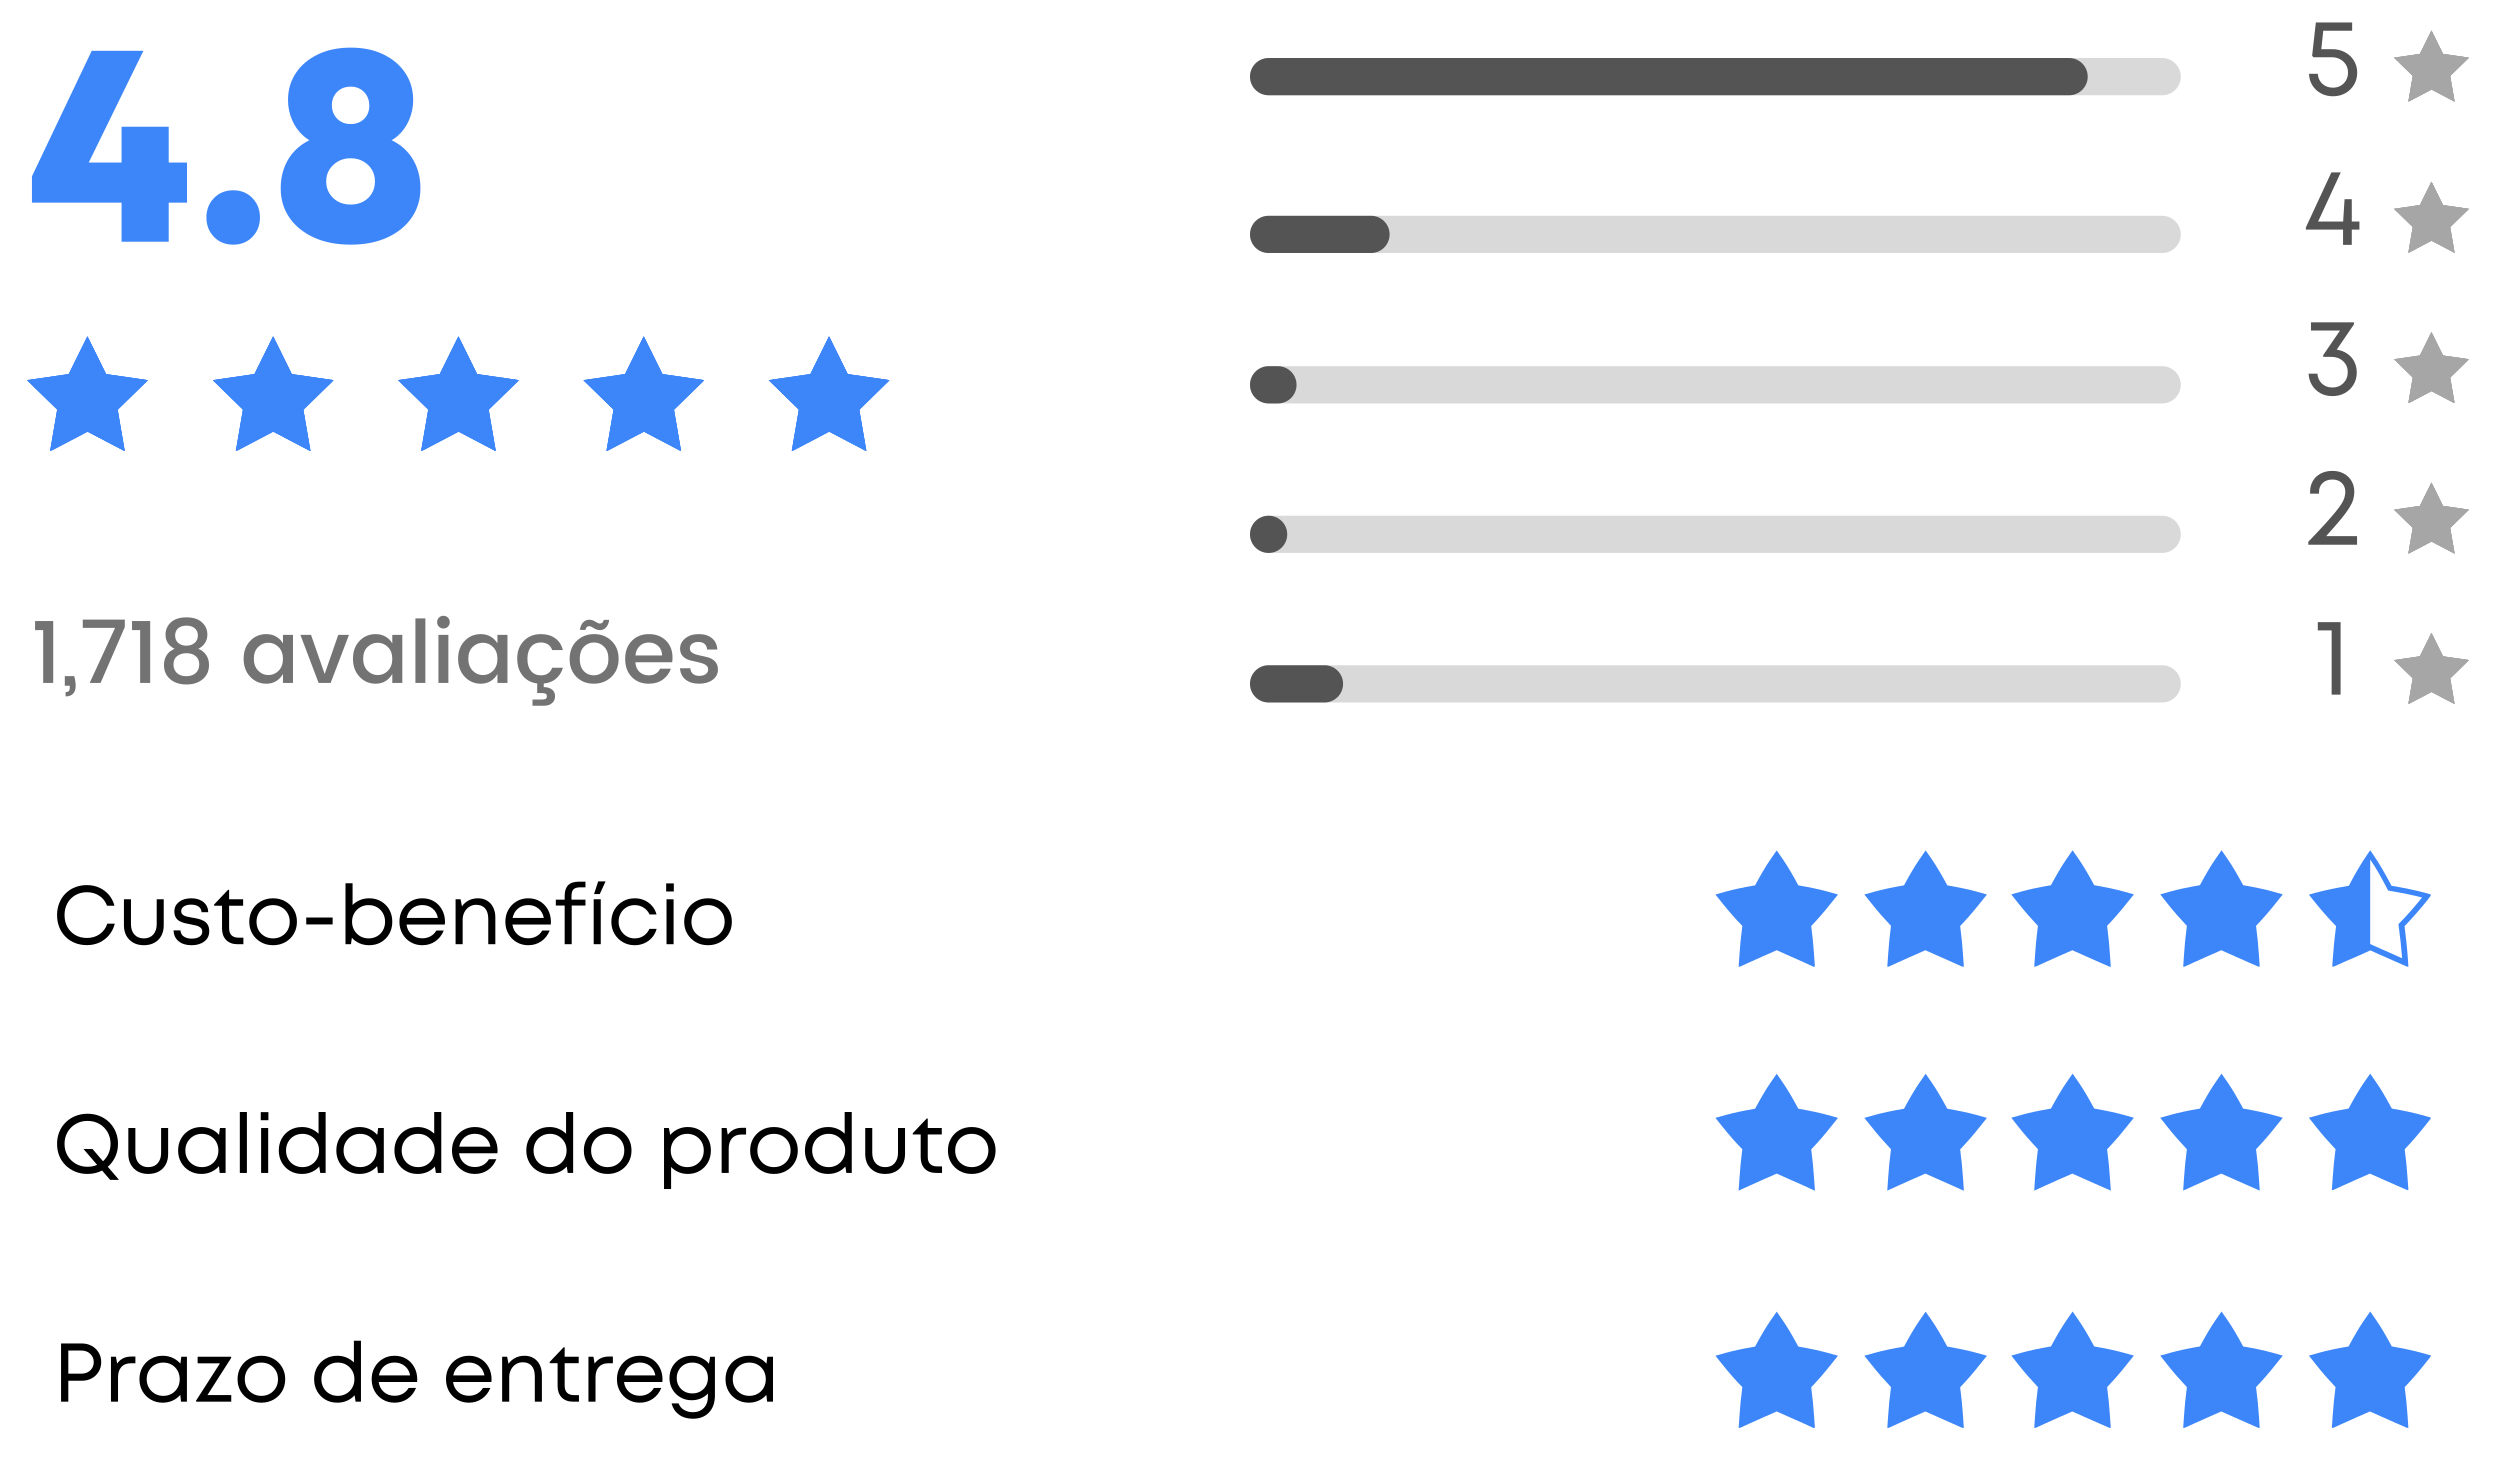 <svg xmlns="http://www.w3.org/2000/svg" xmlns:xlink="http://www.w3.org/1999/xlink" width="1200" zoomAndPan="magnify" viewBox="0 0 900 525" height="700" preserveAspectRatio="xMidYMid meet" version="1.0"><defs><g/><clipPath id="5ae36c6054"><path d="M 9.754 121.07 L 53.168 121.07 L 53.168 162.242 L 9.754 162.242 Z M 9.754 121.07 " clip-rule="nonzero"/></clipPath><clipPath id="830e7895f9"><path d="M 76.613 121.07 L 120.031 121.07 L 120.031 162.242 L 76.613 162.242 Z M 76.613 121.07 " clip-rule="nonzero"/></clipPath><clipPath id="e5b27a48c0"><path d="M 143.32 121.07 L 186.738 121.07 L 186.738 162.242 L 143.32 162.242 Z M 143.32 121.07 " clip-rule="nonzero"/></clipPath><clipPath id="e99b3dc38e"><path d="M 210.031 121.07 L 253.449 121.07 L 253.449 162.242 L 210.031 162.242 Z M 210.031 121.07 " clip-rule="nonzero"/></clipPath><clipPath id="738053228f"><path d="M 276.738 121.07 L 320.156 121.07 L 320.156 162.242 L 276.738 162.242 Z M 276.738 121.07 " clip-rule="nonzero"/></clipPath><clipPath id="3cd7114032"><path d="M 861.855 11 L 888.801 11 L 888.801 36.414 L 861.855 36.414 Z M 861.855 11 " clip-rule="nonzero"/></clipPath><clipPath id="12037c6aec"><path d="M 861.855 10.965 L 888.801 10.965 L 888.801 36.414 L 861.855 36.414 Z M 861.855 10.965 " clip-rule="nonzero"/></clipPath><clipPath id="53e64b2e4d"><path d="M 861.855 65.383 L 888.801 65.383 L 888.801 90.836 L 861.855 90.836 Z M 861.855 65.383 " clip-rule="nonzero"/></clipPath><clipPath id="9a3f082676"><path d="M 861.855 119.531 L 888.801 119.531 L 888.801 144.984 L 861.855 144.984 Z M 861.855 119.531 " clip-rule="nonzero"/></clipPath><clipPath id="d14756d323"><path d="M 861.855 173.684 L 888.801 173.684 L 888.801 199.133 L 861.855 199.133 Z M 861.855 173.684 " clip-rule="nonzero"/></clipPath><clipPath id="0f614fb646"><path d="M 861.855 227.832 L 888.801 227.832 L 888.801 253.285 L 861.855 253.285 Z M 861.855 227.832 " clip-rule="nonzero"/></clipPath><clipPath id="342f2ffe22"><path d="M 450 20.891 L 785.09 20.891 L 785.09 34.297 L 450 34.297 Z M 450 20.891 " clip-rule="nonzero"/></clipPath><clipPath id="56779363f6"><path d="M 456.703 20.891 L 778.387 20.891 C 782.09 20.891 785.09 23.891 785.09 27.594 C 785.09 31.297 782.09 34.297 778.387 34.297 L 456.703 34.297 C 453 34.297 450 31.297 450 27.594 C 450 23.891 453 20.891 456.703 20.891 Z M 456.703 20.891 " clip-rule="nonzero"/></clipPath><clipPath id="cf529171b8"><path d="M 450 20.891 L 751.582 20.891 L 751.582 34.297 L 450 34.297 Z M 450 20.891 " clip-rule="nonzero"/></clipPath><clipPath id="7f7c773067"><path d="M 456.703 20.891 L 744.879 20.891 C 748.582 20.891 751.582 23.891 751.582 27.594 C 751.582 31.297 748.582 34.297 744.879 34.297 L 456.703 34.297 C 453 34.297 450 31.297 450 27.594 C 450 23.891 453 20.891 456.703 20.891 Z M 456.703 20.891 " clip-rule="nonzero"/></clipPath><clipPath id="d99eb097ef"><path d="M 450 77.684 L 785.09 77.684 L 785.09 91.086 L 450 91.086 Z M 450 77.684 " clip-rule="nonzero"/></clipPath><clipPath id="10e6db8a2c"><path d="M 456.703 77.684 L 778.387 77.684 C 782.09 77.684 785.09 80.684 785.09 84.387 C 785.09 88.086 782.09 91.086 778.387 91.086 L 456.703 91.086 C 453 91.086 450 88.086 450 84.387 C 450 80.684 453 77.684 456.703 77.684 Z M 456.703 77.684 " clip-rule="nonzero"/></clipPath><clipPath id="a1155fda21"><path d="M 450 77.684 L 500.262 77.684 L 500.262 91.086 L 450 91.086 Z M 450 77.684 " clip-rule="nonzero"/></clipPath><clipPath id="4fa57ec649"><path d="M 456.703 77.684 L 493.562 77.684 C 497.262 77.684 500.262 80.684 500.262 84.387 C 500.262 88.086 497.262 91.086 493.562 91.086 L 456.703 91.086 C 453 91.086 450 88.086 450 84.387 C 450 80.684 453 77.684 456.703 77.684 Z M 456.703 77.684 " clip-rule="nonzero"/></clipPath><clipPath id="9f8303abb1"><path d="M 450 131.832 L 785.09 131.832 L 785.09 145.238 L 450 145.238 Z M 450 131.832 " clip-rule="nonzero"/></clipPath><clipPath id="9f0a84e1f4"><path d="M 456.703 131.832 L 778.387 131.832 C 782.09 131.832 785.09 134.836 785.09 138.535 C 785.09 142.238 782.09 145.238 778.387 145.238 L 456.703 145.238 C 453 145.238 450 142.238 450 138.535 C 450 134.836 453 131.832 456.703 131.832 Z M 456.703 131.832 " clip-rule="nonzero"/></clipPath><clipPath id="948cf2d794"><path d="M 450 131.832 L 466.754 131.832 L 466.754 145.238 L 450 145.238 Z M 450 131.832 " clip-rule="nonzero"/></clipPath><clipPath id="e9edb35d6e"><path d="M 456.703 131.832 L 460.051 131.832 C 463.754 131.832 466.754 134.836 466.754 138.535 C 466.754 142.238 463.754 145.238 460.051 145.238 L 456.703 145.238 C 453 145.238 450 142.238 450 138.535 C 450 134.836 453 131.832 456.703 131.832 Z M 456.703 131.832 " clip-rule="nonzero"/></clipPath><clipPath id="af4d1c60ee"><path d="M 450 185.66 L 785.09 185.66 L 785.09 199.062 L 450 199.062 Z M 450 185.66 " clip-rule="nonzero"/></clipPath><clipPath id="b41ac0db02"><path d="M 456.703 185.66 L 778.387 185.66 C 782.09 185.66 785.09 188.66 785.09 192.363 C 785.09 196.062 782.09 199.062 778.387 199.062 L 456.703 199.062 C 453 199.062 450 196.062 450 192.363 C 450 188.66 453 185.66 456.703 185.66 Z M 456.703 185.66 " clip-rule="nonzero"/></clipPath><clipPath id="459be10c48"><path d="M 450 185.66 L 463.402 185.66 L 463.402 199.062 L 450 199.062 Z M 450 185.66 " clip-rule="nonzero"/></clipPath><clipPath id="1cb220dc38"><path d="M 456.703 185.66 C 460.402 185.66 463.402 188.66 463.402 192.363 C 463.402 196.062 460.402 199.062 456.703 199.062 C 453 199.062 450 196.062 450 192.363 C 450 188.66 453 185.66 456.703 185.66 Z M 456.703 185.66 " clip-rule="nonzero"/></clipPath><clipPath id="c52d810c0d"><path d="M 450 239.488 L 785.09 239.488 L 785.09 252.891 L 450 252.891 Z M 450 239.488 " clip-rule="nonzero"/></clipPath><clipPath id="a2173aabdb"><path d="M 456.703 239.488 L 778.387 239.488 C 782.09 239.488 785.09 242.488 785.09 246.188 C 785.09 249.891 782.09 252.891 778.387 252.891 L 456.703 252.891 C 453 252.891 450 249.891 450 246.188 C 450 242.488 453 239.488 456.703 239.488 Z M 456.703 239.488 " clip-rule="nonzero"/></clipPath><clipPath id="e92b0407c9"><path d="M 450 239.488 L 483.508 239.488 L 483.508 252.891 L 450 252.891 Z M 450 239.488 " clip-rule="nonzero"/></clipPath><clipPath id="d8337277ce"><path d="M 456.703 239.488 L 476.809 239.488 C 480.508 239.488 483.508 242.488 483.508 246.188 C 483.508 249.891 480.508 252.891 476.809 252.891 L 456.703 252.891 C 453 252.891 450 249.891 450 246.188 C 450 242.488 453 239.488 456.703 239.488 Z M 456.703 239.488 " clip-rule="nonzero"/></clipPath><clipPath id="8edccebe1b"><path d="M 617.547 306.074 L 662 306.074 L 662 347.996 L 617.547 347.996 Z M 617.547 306.074 " clip-rule="nonzero"/></clipPath><clipPath id="4d6b94ac45"><path d="M 671 306.074 L 716 306.074 L 716 347.996 L 671 347.996 Z M 671 306.074 " clip-rule="nonzero"/></clipPath><clipPath id="c03d79d907"><path d="M 724 306.074 L 769 306.074 L 769 347.996 L 724 347.996 Z M 724 306.074 " clip-rule="nonzero"/></clipPath><clipPath id="bab2536ee9"><path d="M 777 306.074 L 822 306.074 L 822 347.996 L 777 347.996 Z M 777 306.074 " clip-rule="nonzero"/></clipPath><clipPath id="e8ea4e2ec3"><path d="M 831 306.074 L 875.055 306.074 L 875.055 347.996 L 831 347.996 Z M 831 306.074 " clip-rule="nonzero"/></clipPath><clipPath id="20e1e1f00a"><path d="M 617.547 386.488 L 662 386.488 L 662 428.41 L 617.547 428.41 Z M 617.547 386.488 " clip-rule="nonzero"/></clipPath><clipPath id="bc93d0dfe8"><path d="M 671 386.488 L 716 386.488 L 716 428.41 L 671 428.41 Z M 671 386.488 " clip-rule="nonzero"/></clipPath><clipPath id="112464a2b4"><path d="M 724 386.488 L 769 386.488 L 769 428.41 L 724 428.41 Z M 724 386.488 " clip-rule="nonzero"/></clipPath><clipPath id="e969f93ac6"><path d="M 777 386.488 L 822 386.488 L 822 428.41 L 777 428.41 Z M 777 386.488 " clip-rule="nonzero"/></clipPath><clipPath id="8249cc5c15"><path d="M 831 386.488 L 875.055 386.488 L 875.055 428.41 L 831 428.41 Z M 831 386.488 " clip-rule="nonzero"/></clipPath><clipPath id="230389d6f1"><path d="M 617.547 472.121 L 662 472.121 L 662 514.043 L 617.547 514.043 Z M 617.547 472.121 " clip-rule="nonzero"/></clipPath><clipPath id="58c3712784"><path d="M 671 472.121 L 716 472.121 L 716 514.043 L 671 514.043 Z M 671 472.121 " clip-rule="nonzero"/></clipPath><clipPath id="236c078b69"><path d="M 724 472.121 L 769 472.121 L 769 514.043 L 724 514.043 Z M 724 472.121 " clip-rule="nonzero"/></clipPath><clipPath id="6530eabdab"><path d="M 777 472.121 L 822 472.121 L 822 514.043 L 777 514.043 Z M 777 472.121 " clip-rule="nonzero"/></clipPath><clipPath id="966fcd2b65"><path d="M 831 472.121 L 875.055 472.121 L 875.055 514.043 L 831 514.043 Z M 831 472.121 " clip-rule="nonzero"/></clipPath></defs><g clip-path="url(#5ae36c6054)"><path fill="#3d86fa" d="M 31.559 121.215 L 38.262 134.797 L 53.25 136.977 L 42.402 147.559 L 44.969 162.488 L 31.559 155.441 L 18.137 162.488 L 20.699 147.559 L 9.855 136.977 L 24.848 134.797 Z M 31.559 121.215 " fill-opacity="1" fill-rule="nonzero"/><path fill="#3d86fa" d="M 31.453 121.082 L 38.164 134.668 L 53.156 136.848 L 42.305 147.43 L 44.867 162.359 L 31.453 155.312 L 18.043 162.359 L 20.602 147.43 L 9.754 136.848 L 24.742 134.668 Z M 31.453 121.082 " fill-opacity="1" fill-rule="nonzero"/><path fill="#3d86fa" d="M 31.453 121.082 L 38.164 134.668 L 53.156 136.848 L 42.305 147.43 L 44.867 162.359 L 31.453 155.312 L 18.043 162.359 L 20.602 147.43 L 9.754 136.848 L 24.742 134.668 Z M 31.453 121.082 " fill-opacity="1" fill-rule="nonzero"/><path fill="#3d86fa" d="M 31.453 121.082 L 38.164 134.668 L 53.156 136.848 L 42.305 147.43 L 44.867 162.359 L 31.453 155.312 L 18.043 162.359 L 20.602 147.43 L 9.754 136.848 L 24.742 134.668 Z M 31.453 121.082 " fill-opacity="1" fill-rule="nonzero"/></g><g clip-path="url(#830e7895f9)"><path fill="#3d86fa" d="M 98.418 121.215 L 105.121 134.797 L 120.113 136.977 L 109.262 147.559 L 111.832 162.488 L 98.418 155.441 L 84.996 162.488 L 87.559 147.559 L 76.715 136.977 L 91.707 134.797 Z M 98.418 121.215 " fill-opacity="1" fill-rule="nonzero"/><path fill="#3d86fa" d="M 98.312 121.082 L 105.023 134.668 L 120.016 136.848 L 109.164 147.43 L 111.727 162.359 L 98.312 155.312 L 84.902 162.359 L 87.465 147.43 L 76.613 136.848 L 91.605 134.668 Z M 98.312 121.082 " fill-opacity="1" fill-rule="nonzero"/><path fill="#3d86fa" d="M 98.312 121.082 L 105.023 134.668 L 120.016 136.848 L 109.164 147.43 L 111.727 162.359 L 98.312 155.312 L 84.902 162.359 L 87.465 147.43 L 76.613 136.848 L 91.605 134.668 Z M 98.312 121.082 " fill-opacity="1" fill-rule="nonzero"/><path fill="#3d86fa" d="M 98.312 121.082 L 105.023 134.668 L 120.016 136.848 L 109.164 147.43 L 111.727 162.359 L 98.312 155.312 L 84.902 162.359 L 87.465 147.43 L 76.613 136.848 L 91.605 134.668 Z M 98.312 121.082 " fill-opacity="1" fill-rule="nonzero"/></g><g clip-path="url(#e5b27a48c0)"><path fill="#3d86fa" d="M 165.129 121.215 L 171.828 134.797 L 186.82 136.977 L 175.969 147.559 L 178.539 162.488 L 165.129 155.441 L 151.707 162.488 L 154.27 147.559 L 143.426 136.977 L 158.418 134.797 Z M 165.129 121.215 " fill-opacity="1" fill-rule="nonzero"/><path fill="#3d86fa" d="M 165.023 121.082 L 171.734 134.668 L 186.727 136.848 L 175.875 147.43 L 178.434 162.359 L 165.023 155.312 L 151.613 162.359 L 154.172 147.43 L 143.32 136.848 L 158.312 134.668 Z M 165.023 121.082 " fill-opacity="1" fill-rule="nonzero"/><path fill="#3d86fa" d="M 165.023 121.082 L 171.734 134.668 L 186.727 136.848 L 175.875 147.43 L 178.434 162.359 L 165.023 155.312 L 151.613 162.359 L 154.172 147.43 L 143.32 136.848 L 158.312 134.668 Z M 165.023 121.082 " fill-opacity="1" fill-rule="nonzero"/><path fill="#3d86fa" d="M 165.023 121.082 L 171.734 134.668 L 186.727 136.848 L 175.875 147.43 L 178.434 162.359 L 165.023 155.312 L 151.613 162.359 L 154.172 147.43 L 143.32 136.848 L 158.312 134.668 Z M 165.023 121.082 " fill-opacity="1" fill-rule="nonzero"/></g><g clip-path="url(#e99b3dc38e)"><path fill="#3d86fa" d="M 231.836 121.215 L 238.539 134.797 L 253.531 136.977 L 242.68 147.559 L 245.25 162.488 L 231.836 155.441 L 218.418 162.488 L 220.977 147.559 L 210.137 136.977 L 225.125 134.797 Z M 231.836 121.215 " fill-opacity="1" fill-rule="nonzero"/><path fill="#3d86fa" d="M 231.734 121.082 L 238.441 134.668 L 253.434 136.848 L 242.582 147.43 L 245.145 162.359 L 231.734 155.312 L 218.32 162.359 L 220.883 147.43 L 210.031 136.848 L 225.023 134.668 Z M 231.734 121.082 " fill-opacity="1" fill-rule="nonzero"/><path fill="#3d86fa" d="M 231.734 121.082 L 238.441 134.668 L 253.434 136.848 L 242.582 147.43 L 245.145 162.359 L 231.734 155.312 L 218.32 162.359 L 220.883 147.43 L 210.031 136.848 L 225.023 134.668 Z M 231.734 121.082 " fill-opacity="1" fill-rule="nonzero"/><path fill="#3d86fa" d="M 231.734 121.082 L 238.441 134.668 L 253.434 136.848 L 242.582 147.43 L 245.145 162.359 L 231.734 155.312 L 218.32 162.359 L 220.883 147.43 L 210.031 136.848 L 225.023 134.668 Z M 231.734 121.082 " fill-opacity="1" fill-rule="nonzero"/></g><g clip-path="url(#738053228f)"><path fill="#3d86fa" d="M 298.547 121.215 L 305.246 134.797 L 320.238 136.977 L 309.387 147.559 L 311.957 162.488 L 298.547 155.441 L 285.125 162.488 L 287.688 147.559 L 276.844 136.977 L 291.836 134.797 Z M 298.547 121.215 " fill-opacity="1" fill-rule="nonzero"/><path fill="#3d86fa" d="M 298.441 121.082 L 305.152 134.668 L 320.145 136.848 L 309.293 147.43 L 311.852 162.359 L 298.441 155.312 L 285.031 162.359 L 287.59 147.43 L 276.738 136.848 L 291.73 134.668 Z M 298.441 121.082 " fill-opacity="1" fill-rule="nonzero"/><path fill="#3d86fa" d="M 298.441 121.082 L 305.152 134.668 L 320.145 136.848 L 309.293 147.43 L 311.852 162.359 L 298.441 155.312 L 285.031 162.359 L 287.59 147.43 L 276.738 136.848 L 291.73 134.668 Z M 298.441 121.082 " fill-opacity="1" fill-rule="nonzero"/><path fill="#3d86fa" d="M 298.441 121.082 L 305.152 134.668 L 320.145 136.848 L 309.293 147.43 L 311.852 162.359 L 298.441 155.312 L 285.031 162.359 L 287.59 147.43 L 276.738 136.848 L 291.73 134.668 Z M 298.441 121.082 " fill-opacity="1" fill-rule="nonzero"/></g><g clip-path="url(#3cd7114032)"><path fill="#a6a6a6" d="M 875.379 11.051 L 879.539 19.477 L 888.836 20.828 L 882.105 27.395 L 883.699 36.656 L 875.379 32.281 L 867.055 36.656 L 868.645 27.395 L 861.918 20.828 L 871.219 19.477 Z M 875.379 11.051 " fill-opacity="1" fill-rule="nonzero"/></g><g clip-path="url(#12037c6aec)"><path fill="#a6a6a6" d="M 875.316 10.969 L 879.477 19.395 L 888.777 20.746 L 882.047 27.312 L 883.637 36.574 L 875.316 32.203 L 866.996 36.574 L 868.586 27.312 L 861.855 20.746 L 871.152 19.395 Z M 875.316 10.969 " fill-opacity="1" fill-rule="nonzero"/><path fill="#a6a6a6" d="M 875.316 10.969 L 879.477 19.395 L 888.777 20.746 L 882.047 27.312 L 883.637 36.574 L 875.316 32.203 L 866.996 36.574 L 868.586 27.312 L 861.855 20.746 L 871.152 19.395 Z M 875.316 10.969 " fill-opacity="1" fill-rule="nonzero"/><path fill="#a6a6a6" d="M 875.316 10.969 L 879.477 19.395 L 888.777 20.746 L 882.047 27.312 L 883.637 36.574 L 875.316 32.203 L 866.996 36.574 L 868.586 27.312 L 861.855 20.746 L 871.152 19.395 Z M 875.316 10.969 " fill-opacity="1" fill-rule="nonzero"/></g><g clip-path="url(#53e64b2e4d)"><path fill="#a6a6a6" d="M 875.379 65.469 L 879.539 73.898 L 888.836 75.25 L 882.105 81.812 L 883.699 91.074 L 875.379 86.703 L 867.055 91.074 L 868.645 81.812 L 861.918 75.25 L 871.219 73.898 Z M 875.379 65.469 " fill-opacity="1" fill-rule="nonzero"/><path fill="#a6a6a6" d="M 875.316 65.391 L 879.477 73.816 L 888.777 75.168 L 882.047 81.73 L 883.637 90.992 L 875.316 86.621 L 866.996 90.992 L 868.586 81.73 L 861.855 75.168 L 871.152 73.816 Z M 875.316 65.391 " fill-opacity="1" fill-rule="nonzero"/><path fill="#a6a6a6" d="M 875.316 65.391 L 879.477 73.816 L 888.777 75.168 L 882.047 81.73 L 883.637 90.992 L 875.316 86.621 L 866.996 90.992 L 868.586 81.73 L 861.855 75.168 L 871.152 73.816 Z M 875.316 65.391 " fill-opacity="1" fill-rule="nonzero"/><path fill="#a6a6a6" d="M 875.316 65.391 L 879.477 73.816 L 888.777 75.168 L 882.047 81.73 L 883.637 90.992 L 875.316 86.621 L 866.996 90.992 L 868.586 81.73 L 861.855 75.168 L 871.152 73.816 Z M 875.316 65.391 " fill-opacity="1" fill-rule="nonzero"/></g><g clip-path="url(#9a3f082676)"><path fill="#a6a6a6" d="M 875.379 119.621 L 879.539 128.047 L 888.836 129.398 L 882.105 135.961 L 883.699 145.227 L 875.379 140.852 L 867.055 145.227 L 868.645 135.961 L 861.918 129.398 L 871.219 128.047 Z M 875.379 119.621 " fill-opacity="1" fill-rule="nonzero"/><path fill="#a6a6a6" d="M 875.316 119.539 L 879.477 127.965 L 888.777 129.316 L 882.047 135.883 L 883.637 145.145 L 875.316 140.77 L 866.996 145.145 L 868.586 135.883 L 861.855 129.316 L 871.152 127.965 Z M 875.316 119.539 " fill-opacity="1" fill-rule="nonzero"/><path fill="#a6a6a6" d="M 875.316 119.539 L 879.477 127.965 L 888.777 129.316 L 882.047 135.883 L 883.637 145.145 L 875.316 140.77 L 866.996 145.145 L 868.586 135.883 L 861.855 129.316 L 871.152 127.965 Z M 875.316 119.539 " fill-opacity="1" fill-rule="nonzero"/><path fill="#a6a6a6" d="M 875.316 119.539 L 879.477 127.965 L 888.777 129.316 L 882.047 135.883 L 883.637 145.145 L 875.316 140.77 L 866.996 145.145 L 868.586 135.883 L 861.855 129.316 L 871.152 127.965 Z M 875.316 119.539 " fill-opacity="1" fill-rule="nonzero"/></g><g clip-path="url(#d14756d323)"><path fill="#a6a6a6" d="M 875.379 173.77 L 879.539 182.195 L 888.836 183.547 L 882.105 190.113 L 883.699 199.375 L 875.379 195.004 L 867.055 199.375 L 868.645 190.113 L 861.918 183.547 L 871.219 182.195 Z M 875.379 173.77 " fill-opacity="1" fill-rule="nonzero"/><path fill="#a6a6a6" d="M 875.316 173.688 L 879.477 182.117 L 888.777 183.469 L 882.047 190.031 L 883.637 199.293 L 875.316 194.922 L 866.996 199.293 L 868.586 190.031 L 861.855 183.469 L 871.152 182.117 Z M 875.316 173.688 " fill-opacity="1" fill-rule="nonzero"/><path fill="#a6a6a6" d="M 875.316 173.688 L 879.477 182.117 L 888.777 183.469 L 882.047 190.031 L 883.637 199.293 L 875.316 194.922 L 866.996 199.293 L 868.586 190.031 L 861.855 183.469 L 871.152 182.117 Z M 875.316 173.688 " fill-opacity="1" fill-rule="nonzero"/><path fill="#a6a6a6" d="M 875.316 173.688 L 879.477 182.117 L 888.777 183.469 L 882.047 190.031 L 883.637 199.293 L 875.316 194.922 L 866.996 199.293 L 868.586 190.031 L 861.855 183.469 L 871.152 182.117 Z M 875.316 173.688 " fill-opacity="1" fill-rule="nonzero"/></g><g clip-path="url(#0f614fb646)"><path fill="#a6a6a6" d="M 875.379 227.918 L 879.539 236.348 L 888.836 237.699 L 882.105 244.262 L 883.699 253.523 L 875.379 249.152 L 867.055 253.523 L 868.645 244.262 L 861.918 237.699 L 871.219 236.348 Z M 875.379 227.918 " fill-opacity="1" fill-rule="nonzero"/><path fill="#a6a6a6" d="M 875.316 227.84 L 879.477 236.266 L 888.777 237.617 L 882.047 244.184 L 883.637 253.445 L 875.316 249.07 L 866.996 253.445 L 868.586 244.184 L 861.855 237.617 L 871.152 236.266 Z M 875.316 227.84 " fill-opacity="1" fill-rule="nonzero"/><path fill="#a6a6a6" d="M 875.316 227.84 L 879.477 236.266 L 888.777 237.617 L 882.047 244.184 L 883.637 253.445 L 875.316 249.07 L 866.996 253.445 L 868.586 244.184 L 861.855 237.617 L 871.152 236.266 Z M 875.316 227.84 " fill-opacity="1" fill-rule="nonzero"/><path fill="#a6a6a6" d="M 875.316 227.84 L 879.477 236.266 L 888.777 237.617 L 882.047 244.184 L 883.637 253.445 L 875.316 249.07 L 866.996 253.445 L 868.586 244.184 L 861.855 237.617 L 871.152 236.266 Z M 875.316 227.84 " fill-opacity="1" fill-rule="nonzero"/></g><g clip-path="url(#342f2ffe22)"><g clip-path="url(#56779363f6)"><path fill="#d9d9d9" d="M 450 20.891 L 785.09 20.891 L 785.09 34.297 L 450 34.297 Z M 450 20.891 " fill-opacity="1" fill-rule="nonzero"/></g></g><g clip-path="url(#cf529171b8)"><g clip-path="url(#7f7c773067)"><path fill="#545454" d="M 450 20.891 L 785.09 20.891 L 785.09 34.297 L 450 34.297 Z M 450 20.891 " fill-opacity="1" fill-rule="nonzero"/></g></g><g clip-path="url(#d99eb097ef)"><g clip-path="url(#10e6db8a2c)"><path fill="#d9d9d9" d="M 450 77.684 L 785.09 77.684 L 785.09 91.086 L 450 91.086 Z M 450 77.684 " fill-opacity="1" fill-rule="nonzero"/></g></g><g clip-path="url(#a1155fda21)"><g clip-path="url(#4fa57ec649)"><path fill="#545454" d="M 450 77.684 L 785.09 77.684 L 785.09 91.086 L 450 91.086 Z M 450 77.684 " fill-opacity="1" fill-rule="nonzero"/></g></g><g clip-path="url(#9f8303abb1)"><g clip-path="url(#9f0a84e1f4)"><path fill="#d9d9d9" d="M 450 131.832 L 785.09 131.832 L 785.09 145.238 L 450 145.238 Z M 450 131.832 " fill-opacity="1" fill-rule="nonzero"/></g></g><g clip-path="url(#948cf2d794)"><g clip-path="url(#e9edb35d6e)"><path fill="#545454" d="M 450 131.832 L 785.09 131.832 L 785.09 145.238 L 450 145.238 Z M 450 131.832 " fill-opacity="1" fill-rule="nonzero"/></g></g><g clip-path="url(#af4d1c60ee)"><g clip-path="url(#b41ac0db02)"><path fill="#d9d9d9" d="M 450 185.66 L 785.09 185.66 L 785.09 199.062 L 450 199.062 Z M 450 185.66 " fill-opacity="1" fill-rule="nonzero"/></g></g><g clip-path="url(#459be10c48)"><g clip-path="url(#1cb220dc38)"><path fill="#545454" d="M 450 185.66 L 785.09 185.66 L 785.09 199.062 L 450 199.062 Z M 450 185.66 " fill-opacity="1" fill-rule="nonzero"/></g></g><g clip-path="url(#c52d810c0d)"><g clip-path="url(#a2173aabdb)"><path fill="#d9d9d9" d="M 450 239.488 L 785.09 239.488 L 785.09 252.891 L 450 252.891 Z M 450 239.488 " fill-opacity="1" fill-rule="nonzero"/></g></g><g clip-path="url(#e92b0407c9)"><g clip-path="url(#d8337277ce)"><path fill="#545454" d="M 450 239.488 L 785.09 239.488 L 785.09 252.891 L 450 252.891 Z M 450 239.488 " fill-opacity="1" fill-rule="nonzero"/></g></g><g clip-path="url(#8edccebe1b)"><path fill="#3d86fa" d="M 649.254 346.363 C 647.809 345.691 646.367 345.074 644.82 344.402 C 643.117 343.68 641.418 342.906 639.613 342.082 C 637.809 342.906 636.105 343.629 634.457 344.352 C 632.91 345.02 631.414 345.691 629.969 346.363 L 625.898 348.219 L 626.207 343.73 C 626.414 340.484 626.773 336.875 627.238 333.316 C 624.762 330.844 622.391 328.059 620.02 325.121 L 617.547 322.027 L 621.41 320.941 C 623.988 320.223 627.598 319.449 631.828 318.727 C 633.785 315.066 635.746 311.715 637.395 309.344 L 639.613 306.145 L 641.828 309.344 C 643.48 311.715 645.438 315.066 647.398 318.727 C 651.625 319.449 655.184 320.223 657.812 320.941 L 661.68 322.027 L 659.152 325.172 C 656.832 328.109 654.41 330.895 652.039 333.367 C 652.5 336.926 652.863 340.535 653.07 343.785 L 653.379 348.27 Z M 649.254 346.363 " fill-opacity="1" fill-rule="nonzero"/></g><g clip-path="url(#4d6b94ac45)"><path fill="#3d86fa" d="M 702.77 346.363 C 701.328 345.691 699.883 345.074 698.336 344.402 C 696.637 343.68 694.934 342.906 693.129 342.082 C 691.324 342.906 689.625 343.629 687.973 344.352 C 686.426 345.02 684.93 345.691 683.488 346.363 L 679.414 348.219 L 679.723 343.73 C 679.93 340.484 680.293 336.875 680.754 333.316 C 678.383 330.789 675.961 328.059 673.641 325.121 L 671.164 322.027 L 675.031 320.941 C 677.609 320.223 681.219 319.449 685.445 318.727 C 687.406 315.066 689.367 311.715 691.016 309.344 L 693.23 306.145 L 695.449 309.344 C 697.098 311.715 699.059 315.066 701.02 318.727 C 705.246 319.449 708.805 320.223 711.434 320.941 L 715.301 322.027 L 712.773 325.172 C 710.453 328.109 708.031 330.895 705.656 333.367 C 706.121 336.926 706.484 340.535 706.688 343.785 L 707 348.27 Z M 702.77 346.363 " fill-opacity="1" fill-rule="nonzero"/></g><g clip-path="url(#c03d79d907)"><path fill="#3d86fa" d="M 755.668 346.363 C 754.227 345.691 752.781 345.074 751.234 344.402 C 749.535 343.68 747.832 342.906 746.027 342.082 C 744.223 342.906 742.523 343.629 740.871 344.352 C 739.324 345.02 737.828 345.691 736.387 346.363 L 732.312 348.219 L 732.621 343.73 C 732.828 340.484 733.191 336.875 733.652 333.316 C 731.281 330.789 728.859 328.059 726.539 325.121 L 724.062 321.973 L 727.93 320.891 C 730.508 320.168 734.117 319.398 738.344 318.676 C 740.305 315.016 742.266 311.664 743.914 309.293 L 746.133 306.094 L 748.348 309.293 C 749.996 311.664 751.957 315.016 753.918 318.676 C 758.145 319.398 761.703 320.168 764.332 320.891 L 768.199 321.973 L 765.672 325.121 C 763.352 328.059 760.93 330.844 758.555 333.316 C 759.02 336.875 759.383 340.484 759.586 343.73 L 759.898 348.219 Z M 755.668 346.363 " fill-opacity="1" fill-rule="nonzero"/></g><g clip-path="url(#bab2536ee9)"><path fill="#3d86fa" d="M 809.289 346.363 C 807.848 345.691 806.402 345.074 804.855 344.402 C 803.152 343.68 801.453 342.906 799.648 342.082 C 797.844 342.906 796.141 343.629 794.492 344.352 C 792.945 345.02 791.449 345.691 790.008 346.363 L 785.934 348.219 L 786.242 343.73 C 786.449 340.484 786.809 336.875 787.273 333.316 C 784.902 330.789 782.48 328.059 780.16 325.121 L 777.684 321.973 L 781.551 320.891 C 784.129 320.168 787.738 319.398 791.965 318.676 C 793.926 315.016 795.883 311.664 797.535 309.293 L 799.75 306.094 L 801.969 309.293 C 803.617 311.664 805.578 315.016 807.535 318.676 C 811.766 319.398 815.32 320.168 817.953 320.891 L 821.816 321.973 L 819.293 325.121 C 816.973 328.059 814.547 330.844 812.176 333.316 C 812.641 336.875 813 340.484 813.207 343.73 L 813.516 348.219 Z M 809.289 346.363 " fill-opacity="1" fill-rule="nonzero"/></g><path fill="#3d86fa" d="M 853.27 340.637 C 850.844 341.773 848.578 342.754 846.359 343.73 C 844.605 344.504 842.906 345.227 841.254 345.949 L 840.996 346.051 L 840.996 345.742 C 841.309 341.516 841.719 337.234 842.34 332.906 C 839.398 329.863 836.461 326.562 833.574 322.953 L 833.418 322.746 L 833.676 322.695 C 836.82 321.82 841.203 320.891 846.41 320.016 C 848.73 315.477 851.102 311.457 853.113 308.57 L 853.27 308.363 Z M 853.27 340.637 " fill-opacity="1" fill-rule="nonzero"/><g clip-path="url(#e8ea4e2ec3)"><path fill="#3d86fa" d="M 875.336 322.078 L 873.172 321.457 C 870.18 320.633 865.953 319.707 860.949 318.883 C 858.684 314.551 856.414 310.684 854.508 307.898 L 853.27 306.094 L 852.031 307.898 C 850.125 310.684 847.805 314.551 845.586 318.883 C 840.586 319.707 836.41 320.633 833.367 321.457 L 831.203 322.078 L 832.594 323.832 C 835.328 327.285 838.16 330.531 840.996 333.422 C 840.43 337.598 840.02 341.824 839.762 345.691 L 839.605 348.219 L 841.926 347.188 C 843.574 346.414 845.227 345.691 846.977 344.969 C 849.039 344.094 851.102 343.164 853.32 342.133 C 855.535 343.164 857.652 344.094 859.66 344.969 C 861.414 345.742 863.117 346.465 864.715 347.188 L 867.035 348.219 L 866.879 345.691 C 866.621 341.824 866.156 337.598 865.641 333.422 C 868.477 330.48 871.262 327.285 874.047 323.832 Z M 863.582 332.543 L 863.426 332.699 L 863.477 332.957 C 864.043 337.031 864.457 341.152 864.766 344.969 C 863.375 344.352 861.93 343.73 860.488 343.062 C 858.27 342.082 855.949 341.102 853.527 339.969 L 853.32 339.863 L 853.113 339.969 C 850.691 341.102 848.371 342.082 846.152 343.062 C 844.66 343.68 843.266 344.301 841.875 344.969 C 842.184 341 842.598 336.977 843.164 332.957 L 843.215 332.699 L 843.059 332.492 C 840.277 329.656 837.492 326.512 834.812 323.109 C 837.852 322.285 841.977 321.457 846.773 320.633 L 847.031 320.582 L 847.133 320.375 C 849.297 316.199 851.516 312.383 853.371 309.551 C 855.281 312.332 857.445 316.148 859.609 320.375 L 859.715 320.582 L 859.973 320.633 C 864.766 321.457 868.891 322.285 871.934 323.109 C 869.148 326.562 866.414 329.707 863.582 332.543 Z M 863.582 332.543 " fill-opacity="1" fill-rule="nonzero"/></g><g clip-path="url(#20e1e1f00a)"><path fill="#3d86fa" d="M 649.254 426.773 C 647.809 426.105 646.367 425.484 644.82 424.816 C 643.117 424.094 641.418 423.32 639.613 422.496 C 637.809 423.32 636.105 424.043 634.457 424.766 C 632.91 425.434 631.414 426.105 629.969 426.773 L 625.898 428.629 L 626.207 424.145 C 626.414 420.898 626.773 417.289 627.238 413.73 C 624.762 411.254 622.391 408.473 620.02 405.531 L 617.547 402.438 L 621.41 401.355 C 623.988 400.637 627.598 399.863 631.828 399.141 C 633.785 395.48 635.746 392.129 637.395 389.758 L 639.613 386.559 L 641.828 389.758 C 643.48 392.129 645.438 395.48 647.398 399.141 C 651.625 399.863 655.184 400.637 657.812 401.355 L 661.68 402.438 L 659.152 405.586 C 656.832 408.523 654.41 411.309 652.039 413.781 C 652.5 417.34 652.863 420.949 653.07 424.195 L 653.379 428.684 Z M 649.254 426.773 " fill-opacity="1" fill-rule="nonzero"/></g><g clip-path="url(#bc93d0dfe8)"><path fill="#3d86fa" d="M 702.77 426.773 C 701.328 426.105 699.883 425.484 698.336 424.816 C 696.637 424.094 694.934 423.32 693.129 422.496 C 691.324 423.32 689.625 424.043 687.973 424.766 C 686.426 425.434 684.93 426.105 683.488 426.773 L 679.414 428.629 L 679.723 424.145 C 679.93 420.898 680.293 417.289 680.754 413.73 C 678.383 411.203 675.961 408.473 673.641 405.531 L 671.164 402.438 L 675.031 401.355 C 677.609 400.637 681.219 399.863 685.445 399.141 C 687.406 395.48 689.367 392.129 691.016 389.758 L 693.23 386.559 L 695.449 389.758 C 697.098 392.129 699.059 395.48 701.02 399.141 C 705.246 399.863 708.805 400.637 711.434 401.355 L 715.301 402.438 L 712.773 405.586 C 710.453 408.523 708.031 411.309 705.656 413.781 C 706.121 417.34 706.484 420.949 706.688 424.195 L 707 428.684 Z M 702.77 426.773 " fill-opacity="1" fill-rule="nonzero"/></g><g clip-path="url(#112464a2b4)"><path fill="#3d86fa" d="M 755.668 426.773 C 754.227 426.105 752.781 425.484 751.234 424.816 C 749.535 424.094 747.832 423.32 746.027 422.496 C 744.223 423.32 742.523 424.043 740.871 424.766 C 739.324 425.434 737.828 426.105 736.387 426.773 L 732.312 428.629 L 732.621 424.145 C 732.828 420.898 733.191 417.289 733.652 413.73 C 731.281 411.203 728.859 408.473 726.539 405.531 L 724.062 402.387 L 727.93 401.305 C 730.508 400.582 734.117 399.809 738.344 399.09 C 740.305 395.426 742.266 392.074 743.914 389.703 L 746.133 386.508 L 748.348 389.703 C 749.996 392.074 751.957 395.426 753.918 399.09 C 758.145 399.809 761.703 400.582 764.332 401.305 L 768.199 402.387 L 765.672 405.531 C 763.352 408.473 760.93 411.254 758.555 413.73 C 759.02 417.289 759.383 420.898 759.586 424.145 L 759.898 428.629 Z M 755.668 426.773 " fill-opacity="1" fill-rule="nonzero"/></g><g clip-path="url(#e969f93ac6)"><path fill="#3d86fa" d="M 809.289 426.773 C 807.848 426.105 806.402 425.484 804.855 424.816 C 803.152 424.094 801.453 423.32 799.648 422.496 C 797.844 423.32 796.141 424.043 794.492 424.766 C 792.945 425.434 791.449 426.105 790.008 426.773 L 785.934 428.629 L 786.242 424.145 C 786.449 420.898 786.809 417.289 787.273 413.73 C 784.902 411.203 782.48 408.473 780.16 405.531 L 777.684 402.387 L 781.551 401.305 C 784.129 400.582 787.738 399.809 791.965 399.09 C 793.926 395.426 795.883 392.074 797.535 389.703 L 799.75 386.508 L 801.969 389.703 C 803.617 392.074 805.578 395.426 807.535 399.09 C 811.766 399.809 815.32 400.582 817.953 401.305 L 821.816 402.387 L 819.293 405.531 C 816.973 408.473 814.547 411.254 812.176 413.73 C 812.641 417.289 813 420.898 813.207 424.145 L 813.516 428.629 Z M 809.289 426.773 " fill-opacity="1" fill-rule="nonzero"/></g><g clip-path="url(#8249cc5c15)"><path fill="#3d86fa" d="M 862.809 426.773 C 861.363 426.105 859.918 425.484 858.371 424.816 C 856.672 424.094 854.969 423.32 853.164 422.496 C 851.359 423.32 849.66 424.043 848.008 424.766 C 846.461 425.434 844.969 426.105 843.523 426.773 L 839.449 428.629 L 839.762 424.145 C 839.965 420.898 840.328 417.289 840.793 413.73 C 838.418 411.203 835.996 408.473 833.676 405.531 L 831.203 402.387 L 835.07 401.305 C 837.645 400.582 841.254 399.809 845.484 399.09 C 847.441 395.426 849.402 392.074 851.051 389.703 L 853.27 386.508 L 855.484 389.703 C 857.137 392.074 859.094 395.426 861.055 399.09 C 865.281 399.809 868.84 400.582 871.469 401.305 L 875.336 402.387 L 872.809 405.531 C 870.488 408.473 868.066 411.254 865.695 413.73 C 866.156 417.289 866.52 420.898 866.727 424.145 L 867.035 428.629 Z M 862.809 426.773 " fill-opacity="1" fill-rule="nonzero"/></g><g fill="#3d86fa" fill-opacity="1"><g transform="translate(9.752, 87.017)"><g><path d="M 1.75 -23.547 L 23.266 -68.719 L 41.875 -68.719 L 19.766 -23.547 Z M 1.75 -14.047 L 1.75 -23.547 L 6.781 -28.5 L 57.578 -28.5 L 57.578 -14.047 Z M 34.016 0 L 34.016 -41.391 L 50.984 -41.391 L 50.984 0 Z M 34.016 0 "/></g></g></g><g fill="#3d86fa" fill-opacity="1"><g transform="translate(69.169, 87.017)"><g><path d="M 14.828 1.062 C 11.984 1.062 9.656 0.125 7.844 -1.75 C 6.039 -3.625 5.141 -5.945 5.141 -8.719 C 5.141 -11.5 6.039 -13.828 7.844 -15.703 C 9.656 -17.578 11.984 -18.516 14.828 -18.516 C 17.609 -18.516 19.898 -17.578 21.703 -15.703 C 23.516 -13.828 24.422 -11.5 24.422 -8.719 C 24.422 -5.945 23.516 -3.625 21.703 -1.75 C 19.898 0.125 17.609 1.062 14.828 1.062 Z M 14.828 1.062 "/></g></g></g><g fill="#3d86fa" fill-opacity="1"><g transform="translate(98.635, 87.017)"><g><path d="M 27.625 1.062 C 22.52 1.062 18.078 0.191 14.297 -1.547 C 10.516 -3.297 7.586 -5.688 5.516 -8.719 C 3.453 -11.758 2.422 -15.25 2.422 -19.188 C 2.422 -22.488 3.051 -25.461 4.312 -28.109 C 5.57 -30.754 7.348 -32.93 9.641 -34.641 C 11.93 -36.359 14.566 -37.508 17.547 -38.094 L 17.25 -34.891 C 14.664 -35.41 12.469 -36.461 10.656 -38.047 C 8.852 -39.629 7.469 -41.566 6.5 -43.859 C 5.531 -46.148 5.047 -48.523 5.047 -50.984 C 5.047 -54.66 6 -57.922 7.906 -60.766 C 9.812 -63.609 12.457 -65.836 15.844 -67.453 C 19.238 -69.066 23.164 -69.875 27.625 -69.875 C 32.082 -69.875 35.988 -69.066 39.344 -67.453 C 42.707 -65.836 45.344 -63.609 47.25 -60.766 C 49.156 -57.922 50.109 -54.66 50.109 -50.984 C 50.109 -48.523 49.625 -46.148 48.656 -43.859 C 47.688 -41.566 46.297 -39.629 44.484 -38.047 C 42.672 -36.461 40.473 -35.41 37.891 -34.891 L 37.516 -38.094 C 40.547 -37.508 43.207 -36.359 45.5 -34.641 C 47.801 -32.93 49.578 -30.754 50.828 -28.109 C 52.086 -25.461 52.719 -22.488 52.719 -19.188 C 52.719 -15.25 51.68 -11.758 49.609 -8.719 C 47.547 -5.688 44.625 -3.297 40.844 -1.547 C 37.07 0.191 32.664 1.062 27.625 1.062 Z M 27.625 -13.375 C 29.301 -13.375 30.801 -13.727 32.125 -14.438 C 33.445 -15.145 34.477 -16.129 35.219 -17.391 C 35.969 -18.648 36.344 -20.086 36.344 -21.703 C 36.344 -23.328 35.969 -24.75 35.219 -25.969 C 34.477 -27.195 33.445 -28.18 32.125 -28.922 C 30.801 -29.672 29.301 -30.047 27.625 -30.047 C 25.875 -30.047 24.352 -29.672 23.062 -28.922 C 21.77 -28.18 20.734 -27.195 19.953 -25.969 C 19.18 -24.75 18.797 -23.328 18.797 -21.703 C 18.797 -20.086 19.18 -18.648 19.953 -17.391 C 20.734 -16.129 21.77 -15.145 23.062 -14.438 C 24.352 -13.727 25.875 -13.375 27.625 -13.375 Z M 27.625 -42.359 C 29.562 -42.359 31.16 -42.969 32.422 -44.188 C 33.68 -45.414 34.312 -47.004 34.312 -48.953 C 34.312 -50.953 33.68 -52.598 32.422 -53.891 C 31.16 -55.18 29.562 -55.828 27.625 -55.828 C 25.625 -55.828 23.992 -55.195 22.734 -53.938 C 21.473 -52.676 20.844 -51.078 20.844 -49.141 C 20.844 -47.203 21.473 -45.586 22.734 -44.297 C 23.992 -43.004 25.625 -42.359 27.625 -42.359 Z M 27.625 -42.359 "/></g></g></g><g fill="#737373" fill-opacity="1"><g transform="translate(11.219, 245.856)"><g><path d="M 4.328 0 L 4.328 -19.016 L 1.406 -19.016 L 1.406 -22.281 L 7.938 -22.281 L 7.938 0 Z M 4.328 0 "/></g></g></g><g fill="#737373" fill-opacity="1"><g transform="translate(22.205, 245.856)"><g><path d="M 1.125 -2.453 L 4.516 -2.453 C 5.336 0.648 5.191 2.766 4.078 3.891 C 3.473 4.535 2.582 4.859 1.406 4.859 L 1.406 3.297 C 1.938 3.297 2.32 3.172 2.562 2.922 C 2.801 2.672 2.922 2.25 2.922 1.656 L 2.922 1 L 1.125 1 Z M 1.125 -2.453 "/></g></g></g><g fill="#737373" fill-opacity="1"><g transform="translate(28.545, 245.856)"><g><path d="M 1.25 -22.797 L 16.391 -22.797 L 16.391 -20.125 L 7.656 0 L 3.734 0 L 12.875 -19.812 L 1.25 -19.812 Z M 1.25 -22.797 "/></g></g></g><g fill="#737373" fill-opacity="1"><g transform="translate(46.122, 245.856)"><g><path d="M 4.328 0 L 4.328 -19.016 L 1.406 -19.016 L 1.406 -22.281 L 7.938 -22.281 L 7.938 0 Z M 4.328 0 "/></g></g></g><g fill="#737373" fill-opacity="1"><g transform="translate(57.108, 245.856)"><g><path d="M 14.625 -6.641 C 14.625 -7.922 14.203 -8.914 13.359 -9.625 C 12.523 -10.344 11.41 -10.703 10.016 -10.703 C 8.629 -10.703 7.504 -10.352 6.641 -9.656 C 5.773 -8.969 5.344 -7.969 5.344 -6.656 C 5.344 -5.352 5.758 -4.32 6.594 -3.562 C 7.426 -2.801 8.555 -2.422 9.984 -2.422 C 11.422 -2.422 12.551 -2.805 13.375 -3.578 C 14.207 -4.348 14.625 -5.367 14.625 -6.641 Z M 14.125 -17.062 C 14.125 -18.176 13.754 -19.047 13.016 -19.672 C 12.285 -20.305 11.285 -20.625 10.016 -20.625 C 8.754 -20.625 7.758 -20.305 7.031 -19.672 C 6.301 -19.047 5.938 -18.172 5.938 -17.047 C 5.938 -15.93 6.316 -15.047 7.078 -14.391 C 7.836 -13.734 8.812 -13.406 10 -13.406 C 11.195 -13.406 12.18 -13.738 12.953 -14.406 C 13.734 -15.07 14.125 -15.957 14.125 -17.062 Z M 2.484 -17.422 C 2.484 -19.18 3.133 -20.648 4.438 -21.828 C 5.75 -23.016 7.609 -23.609 10.016 -23.609 C 12.422 -23.609 14.273 -23.016 15.578 -21.828 C 16.891 -20.648 17.547 -19.18 17.547 -17.422 C 17.547 -16.242 17.25 -15.211 16.656 -14.328 C 16.062 -13.441 15.27 -12.758 14.281 -12.281 C 15.477 -11.812 16.422 -11.07 17.109 -10.062 C 17.797 -9.062 18.141 -7.863 18.141 -6.469 C 18.141 -4.332 17.383 -2.625 15.875 -1.344 C 14.375 -0.07 12.426 0.562 10.031 0.562 C 7.633 0.562 5.68 -0.07 4.172 -1.344 C 2.672 -2.625 1.922 -4.332 1.922 -6.469 C 1.922 -7.883 2.266 -9.094 2.953 -10.094 C 3.641 -11.102 4.57 -11.832 5.75 -12.281 C 3.57 -13.363 2.484 -15.078 2.484 -17.422 Z M 2.484 -17.422 "/></g></g></g><g fill="#737373" fill-opacity="1"><g transform="translate(77.133, 245.856)"><g/></g></g><g fill="#737373" fill-opacity="1"><g transform="translate(86.55, 245.856)"><g><path d="M 13.766 -4.406 C 14.797 -5.469 15.312 -6.883 15.312 -8.656 C 15.312 -10.438 14.797 -11.848 13.766 -12.891 C 12.734 -13.941 11.504 -14.469 10.078 -14.469 C 8.648 -14.469 7.414 -13.953 6.375 -12.922 C 5.344 -11.898 4.828 -10.5 4.828 -8.719 C 4.828 -6.945 5.344 -5.52 6.375 -4.438 C 7.414 -3.363 8.648 -2.828 10.078 -2.828 C 11.504 -2.828 12.734 -3.352 13.766 -4.406 Z M 9.328 0.281 C 7.023 0.281 5.086 -0.555 3.516 -2.234 C 1.941 -3.922 1.156 -6.078 1.156 -8.703 C 1.156 -11.336 1.938 -13.473 3.5 -15.109 C 5.062 -16.754 7.004 -17.578 9.328 -17.578 C 10.68 -17.578 11.875 -17.27 12.906 -16.656 C 13.945 -16.039 14.75 -15.227 15.312 -14.219 L 15.312 -17.297 L 18.922 -17.297 L 18.922 0 L 15.312 0 L 15.312 -3.234 C 14.727 -2.16 13.922 -1.305 12.891 -0.672 C 11.867 -0.035 10.68 0.281 9.328 0.281 Z M 9.328 0.281 "/></g></g></g><g fill="#737373" fill-opacity="1"><g transform="translate(107.831, 245.856)"><g><path d="M 0.312 -17.297 L 4.141 -17.297 L 9.047 -3.203 L 13.938 -17.297 L 17.797 -17.297 L 11.203 0 L 6.875 0 Z M 0.312 -17.297 "/></g></g></g><g fill="#737373" fill-opacity="1"><g transform="translate(125.91, 245.856)"><g><path d="M 13.766 -4.406 C 14.797 -5.469 15.312 -6.883 15.312 -8.656 C 15.312 -10.438 14.797 -11.848 13.766 -12.891 C 12.734 -13.941 11.504 -14.469 10.078 -14.469 C 8.648 -14.469 7.414 -13.953 6.375 -12.922 C 5.344 -11.898 4.828 -10.5 4.828 -8.719 C 4.828 -6.945 5.344 -5.52 6.375 -4.438 C 7.414 -3.363 8.648 -2.828 10.078 -2.828 C 11.504 -2.828 12.734 -3.352 13.766 -4.406 Z M 9.328 0.281 C 7.023 0.281 5.086 -0.555 3.516 -2.234 C 1.941 -3.922 1.156 -6.078 1.156 -8.703 C 1.156 -11.336 1.938 -13.473 3.5 -15.109 C 5.062 -16.754 7.004 -17.578 9.328 -17.578 C 10.68 -17.578 11.875 -17.27 12.906 -16.656 C 13.945 -16.039 14.75 -15.227 15.312 -14.219 L 15.312 -17.297 L 18.922 -17.297 L 18.922 0 L 15.312 0 L 15.312 -3.234 C 14.727 -2.16 13.922 -1.305 12.891 -0.672 C 11.867 -0.035 10.68 0.281 9.328 0.281 Z M 9.328 0.281 "/></g></g></g><g fill="#737373" fill-opacity="1"><g transform="translate(147.191, 245.856)"><g><path d="M 2.359 0 L 2.359 -23.234 L 5.938 -23.234 L 5.938 0 Z M 2.359 0 "/></g></g></g><g fill="#737373" fill-opacity="1"><g transform="translate(155.477, 245.856)"><g><path d="M 6.438 -21.875 C 6.438 -21.227 6.211 -20.688 5.766 -20.25 C 5.328 -19.812 4.789 -19.594 4.156 -19.594 C 3.52 -19.594 2.984 -19.812 2.547 -20.25 C 2.109 -20.688 1.891 -21.227 1.891 -21.875 C 1.891 -22.531 2.109 -23.078 2.547 -23.516 C 2.984 -23.953 3.52 -24.172 4.156 -24.172 C 4.789 -24.172 5.328 -23.953 5.766 -23.516 C 6.211 -23.078 6.438 -22.531 6.438 -21.875 Z M 2.359 0 L 2.359 -17.297 L 5.938 -17.297 L 5.938 0 Z M 2.359 0 "/></g></g></g><g fill="#737373" fill-opacity="1"><g transform="translate(163.764, 245.856)"><g><path d="M 13.766 -4.406 C 14.797 -5.469 15.312 -6.883 15.312 -8.656 C 15.312 -10.438 14.797 -11.848 13.766 -12.891 C 12.734 -13.941 11.504 -14.469 10.078 -14.469 C 8.648 -14.469 7.414 -13.953 6.375 -12.922 C 5.344 -11.898 4.828 -10.5 4.828 -8.719 C 4.828 -6.945 5.344 -5.52 6.375 -4.438 C 7.414 -3.363 8.648 -2.828 10.078 -2.828 C 11.504 -2.828 12.734 -3.352 13.766 -4.406 Z M 9.328 0.281 C 7.023 0.281 5.086 -0.555 3.516 -2.234 C 1.941 -3.922 1.156 -6.078 1.156 -8.703 C 1.156 -11.336 1.938 -13.473 3.5 -15.109 C 5.062 -16.754 7.004 -17.578 9.328 -17.578 C 10.68 -17.578 11.875 -17.27 12.906 -16.656 C 13.945 -16.039 14.75 -15.227 15.312 -14.219 L 15.312 -17.297 L 18.922 -17.297 L 18.922 0 L 15.312 0 L 15.312 -3.234 C 14.727 -2.16 13.922 -1.305 12.891 -0.672 C 11.867 -0.035 10.68 0.281 9.328 0.281 Z M 9.328 0.281 "/></g></g></g><g fill="#737373" fill-opacity="1"><g transform="translate(185.045, 245.856)"><g><path d="M 9.641 -14.562 C 8.172 -14.562 7 -14.039 6.125 -13 C 5.258 -11.969 4.828 -10.52 4.828 -8.656 C 4.828 -6.801 5.258 -5.348 6.125 -4.297 C 7 -3.254 8.172 -2.734 9.641 -2.734 C 11.711 -2.734 13.082 -3.645 13.75 -5.469 L 17.609 -5.469 C 17.148 -3.875 16.328 -2.566 15.141 -1.547 C 13.961 -0.535 12.484 0.051 10.703 0.219 L 10.703 1.5 C 11.922 1.5 12.906 1.785 13.656 2.359 C 14.406 2.941 14.781 3.754 14.781 4.797 C 14.781 5.848 14.406 6.68 13.656 7.297 C 12.906 7.91 11.953 8.219 10.797 8.219 L 6.656 8.219 L 6.656 5.969 L 10.078 5.969 C 10.66 5.969 11.098 5.883 11.391 5.719 C 11.68 5.551 11.828 5.242 11.828 4.797 C 11.828 4.359 11.68 4.055 11.391 3.891 C 11.098 3.723 10.66 3.641 10.078 3.641 L 8.344 3.641 L 8.344 0.188 C 6.188 -0.082 4.445 -1.008 3.125 -2.594 C 1.812 -4.188 1.156 -6.266 1.156 -8.828 C 1.156 -11.398 1.945 -13.5 3.531 -15.125 C 5.113 -16.758 7.148 -17.578 9.641 -17.578 C 11.734 -17.578 13.461 -17.078 14.828 -16.078 C 16.203 -15.086 17.129 -13.672 17.609 -11.828 L 13.75 -11.828 C 13.102 -13.648 11.734 -14.562 9.641 -14.562 Z M 9.641 -14.562 "/></g></g></g><g fill="#737373" fill-opacity="1"><g transform="translate(203.877, 245.856)"><g><path d="M 4.891 -19.078 C 5.055 -20.297 5.453 -21.211 6.078 -21.828 C 6.711 -22.453 7.414 -22.766 8.188 -22.766 C 8.969 -22.766 9.719 -22.531 10.438 -22.062 C 11.156 -21.602 11.703 -21.375 12.078 -21.375 C 12.859 -21.375 13.312 -21.816 13.438 -22.703 L 15.438 -22.703 C 15.27 -21.484 14.875 -20.562 14.25 -19.938 C 13.625 -19.32 12.922 -19.016 12.141 -19.016 C 11.367 -19.016 10.625 -19.25 9.906 -19.719 C 9.188 -20.195 8.633 -20.438 8.25 -20.438 C 7.477 -20.438 7.031 -19.984 6.906 -19.078 Z M 13.578 -4.297 C 14.629 -5.348 15.156 -6.801 15.156 -8.656 C 15.156 -10.52 14.645 -11.969 13.625 -13 C 12.613 -14.039 11.383 -14.562 9.938 -14.562 C 8.5 -14.562 7.285 -14.039 6.297 -13 C 5.316 -11.969 4.828 -10.516 4.828 -8.641 C 4.828 -6.773 5.305 -5.32 6.266 -4.281 C 7.234 -3.25 8.43 -2.734 9.859 -2.734 C 11.297 -2.734 12.535 -3.254 13.578 -4.297 Z M 9.875 0.281 C 7.352 0.281 5.273 -0.535 3.641 -2.172 C 2.004 -3.816 1.188 -5.973 1.188 -8.641 C 1.188 -11.316 2.031 -13.473 3.719 -15.109 C 5.406 -16.754 7.504 -17.578 10.016 -17.578 C 12.523 -17.578 14.617 -16.754 16.297 -15.109 C 17.984 -13.473 18.828 -11.32 18.828 -8.656 C 18.828 -6 17.961 -3.844 16.234 -2.188 C 14.516 -0.539 12.395 0.281 9.875 0.281 Z M 9.875 0.281 "/></g></g></g><g fill="#737373" fill-opacity="1"><g transform="translate(223.903, 245.856)"><g><path d="M 9.641 0.281 C 7.129 0.281 5.086 -0.531 3.516 -2.156 C 1.941 -3.789 1.156 -5.957 1.156 -8.656 C 1.156 -11.363 1.953 -13.523 3.547 -15.141 C 5.141 -16.766 7.195 -17.578 9.719 -17.578 C 12.238 -17.578 14.281 -16.797 15.844 -15.234 C 17.414 -13.68 18.203 -11.648 18.203 -9.141 C 18.203 -8.523 18.16 -7.957 18.078 -7.438 L 4.828 -7.438 C 4.91 -6 5.395 -4.852 6.281 -4 C 7.176 -3.156 8.297 -2.734 9.641 -2.734 C 11.586 -2.734 12.957 -3.535 13.75 -5.141 L 17.609 -5.141 C 17.086 -3.555 16.133 -2.254 14.75 -1.234 C 13.375 -0.223 11.672 0.281 9.641 0.281 Z M 14.469 -9.891 C 14.445 -11.305 13.973 -12.438 13.047 -13.281 C 12.129 -14.133 11.008 -14.562 9.688 -14.562 C 8.375 -14.562 7.27 -14.133 6.375 -13.281 C 5.488 -12.438 4.984 -11.305 4.859 -9.891 Z M 14.469 -9.891 "/></g></g></g><g fill="#737373" fill-opacity="1"><g transform="translate(243.269, 245.856)"><g><path d="M 1.562 -12.344 C 1.562 -13.801 2.18 -15.035 3.422 -16.047 C 4.66 -17.066 6.281 -17.578 8.281 -17.578 C 10.289 -17.578 11.883 -17.078 13.062 -16.078 C 14.25 -15.086 14.883 -13.734 14.969 -12.016 L 11.297 -12.016 C 11.234 -12.879 10.938 -13.551 10.406 -14.031 C 9.875 -14.508 9.125 -14.75 8.156 -14.75 C 7.195 -14.75 6.441 -14.535 5.891 -14.109 C 5.348 -13.68 5.078 -13.113 5.078 -12.406 C 5.078 -11.707 5.422 -11.16 6.109 -10.766 C 6.805 -10.367 7.648 -10.078 8.641 -9.891 C 9.641 -9.703 10.633 -9.473 11.625 -9.203 C 12.625 -8.93 13.469 -8.43 14.156 -7.703 C 14.844 -6.984 15.188 -6.016 15.188 -4.797 C 15.188 -3.297 14.551 -2.07 13.281 -1.125 C 12.02 -0.188 10.395 0.281 8.406 0.281 C 6.426 0.281 4.816 -0.195 3.578 -1.156 C 2.336 -2.125 1.656 -3.5 1.531 -5.281 L 5.25 -5.281 C 5.312 -4.414 5.625 -3.742 6.188 -3.266 C 6.75 -2.785 7.516 -2.547 8.484 -2.547 C 9.461 -2.547 10.238 -2.758 10.812 -3.188 C 11.383 -3.613 11.672 -4.18 11.672 -4.891 C 11.672 -5.609 11.328 -6.164 10.641 -6.562 C 9.953 -6.957 9.109 -7.254 8.109 -7.453 C 7.117 -7.648 6.125 -7.879 5.125 -8.141 C 4.133 -8.398 3.289 -8.875 2.594 -9.562 C 1.906 -10.258 1.562 -11.188 1.562 -12.344 Z M 1.562 -12.344 "/></g></g></g><g fill="#545454" fill-opacity="1"><g transform="translate(829.584, 34.188)"><g><path d="M 10.016 -16.484 C 11.734 -16.484 13.273 -16.109 14.641 -15.359 C 16.004 -14.617 17.07 -13.613 17.844 -12.344 C 18.613 -11.07 19 -9.641 19 -8.047 C 19 -6.398 18.613 -4.938 17.844 -3.656 C 17.07 -2.375 16.031 -1.363 14.719 -0.625 C 13.406 0.102 11.926 0.469 10.281 0.469 C 8.656 0.469 7.203 0.113 5.922 -0.594 C 4.641 -1.301 3.617 -2.258 2.859 -3.469 C 2.109 -4.688 1.707 -6.066 1.656 -7.609 L 4.828 -7.609 C 4.91 -6.148 5.457 -4.953 6.469 -4.016 C 7.488 -3.086 8.758 -2.625 10.281 -2.625 C 11.332 -2.625 12.258 -2.859 13.062 -3.328 C 13.875 -3.805 14.516 -4.445 14.984 -5.25 C 15.461 -6.062 15.703 -6.992 15.703 -8.047 C 15.703 -9.117 15.453 -10.066 14.953 -10.891 C 14.453 -11.711 13.766 -12.363 12.891 -12.844 C 12.016 -13.332 11.016 -13.578 9.891 -13.578 L 3.25 -13.578 L 2.781 -14.125 L 4.125 -26.094 L 17.188 -26.094 L 17.188 -23.125 L 6.797 -23.125 L 6.078 -16.484 Z M 10.016 -16.484 "/></g></g></g><g fill="#545454" fill-opacity="1"><g transform="translate(829.328, 88.159)"><g><path d="M 20.062 -8.406 L 20.062 -5.5 L 17.312 -5.5 L 17.312 0 L 14.172 0 L 14.172 -5.5 L 0.781 -5.5 L 0.781 -6.281 L 9.969 -26.094 L 13.344 -26.094 L 5.188 -8.406 L 14.203 -8.406 L 14.719 -16.453 L 17.312 -16.453 L 17.312 -8.406 Z M 20.062 -8.406 "/></g></g></g><g fill="#545454" fill-opacity="1"><g transform="translate(829.405, 142.129)"><g><path d="M 11.812 -16.25 C 13.25 -16.039 14.508 -15.562 15.594 -14.812 C 16.688 -14.07 17.531 -13.117 18.125 -11.953 C 18.727 -10.785 19.031 -9.484 19.031 -8.047 C 19.031 -6.398 18.645 -4.938 17.875 -3.656 C 17.102 -2.375 16.055 -1.363 14.734 -0.625 C 13.41 0.102 11.926 0.469 10.281 0.469 C 8.656 0.469 7.211 0.125 5.953 -0.562 C 4.703 -1.258 3.695 -2.219 2.938 -3.438 C 2.188 -4.656 1.77 -6.047 1.688 -7.609 L 4.859 -7.609 C 4.973 -6.117 5.523 -4.914 6.516 -4 C 7.504 -3.082 8.758 -2.625 10.281 -2.625 C 11.852 -2.625 13.16 -3.145 14.203 -4.188 C 15.254 -5.238 15.781 -6.562 15.781 -8.156 C 15.781 -9.758 15.223 -11.078 14.109 -12.109 C 12.992 -13.141 11.586 -13.656 9.891 -13.656 L 6.953 -13.656 L 6.953 -14.281 L 12.984 -23.125 L 2.547 -23.125 L 2.547 -26.094 L 18.016 -26.094 L 18.016 -25.359 Z M 11.812 -16.25 "/></g></g></g><g fill="#545454" fill-opacity="1"><g transform="translate(829.584, 196.099)"><g><path d="M 7.812 -3.094 L 18.953 -3.094 L 18.953 0 L 1.406 0 L 1.406 -1.062 C 3.789 -3.539 5.781 -5.656 7.375 -7.406 C 8.969 -9.164 10.254 -10.645 11.234 -11.844 C 12.223 -13.051 12.961 -14.066 13.453 -14.891 C 13.953 -15.711 14.285 -16.445 14.453 -17.094 C 14.629 -17.738 14.719 -18.383 14.719 -19.031 C 14.719 -20.363 14.289 -21.438 13.438 -22.25 C 12.594 -23.062 11.477 -23.469 10.094 -23.469 C 8.625 -23.469 7.453 -23.055 6.578 -22.234 C 5.703 -21.41 5.266 -20.332 5.266 -19 L 5.266 -18.375 L 2.047 -18.375 L 2.047 -19 C 2.047 -20.52 2.383 -21.848 3.062 -22.984 C 3.738 -24.117 4.676 -25 5.875 -25.625 C 7.082 -26.258 8.488 -26.578 10.094 -26.578 C 11.633 -26.578 13 -26.254 14.188 -25.609 C 15.375 -24.973 16.301 -24.082 16.969 -22.938 C 17.633 -21.801 17.969 -20.5 17.969 -19.031 C 17.969 -18.113 17.844 -17.219 17.594 -16.344 C 17.352 -15.469 16.883 -14.461 16.188 -13.328 C 15.5 -12.191 14.477 -10.805 13.125 -9.172 C 11.781 -7.535 10.008 -5.508 7.812 -3.094 Z M 7.812 -3.094 "/></g></g></g><g fill="#545454" fill-opacity="1"><g transform="translate(833.391, 250.069)"><g><path d="M 1.016 -26.094 L 9.219 -26.094 L 9.219 0 L 6 0 L 6 -23.125 L 1.016 -23.125 Z M 1.016 -26.094 "/></g></g></g><g clip-path="url(#230389d6f1)"><path fill="#3d86fa" d="M 649.254 512.406 C 647.809 511.738 646.367 511.117 644.82 510.449 C 643.117 509.727 641.418 508.953 639.613 508.129 C 637.809 508.953 636.105 509.676 634.457 510.395 C 632.91 511.066 631.414 511.738 629.969 512.406 L 625.898 514.262 L 626.207 509.777 C 626.414 506.531 626.773 502.922 627.238 499.363 C 624.762 496.887 622.391 494.105 620.02 491.164 L 617.547 488.07 L 621.41 486.988 C 623.988 486.266 627.598 485.492 631.828 484.773 C 633.785 481.109 635.746 477.762 637.395 475.387 L 639.613 472.191 L 641.828 475.387 C 643.48 477.762 645.438 481.109 647.398 484.773 C 651.625 485.492 655.184 486.266 657.812 486.988 L 661.68 488.07 L 659.152 491.215 C 656.832 494.156 654.41 496.941 652.039 499.414 C 652.5 502.973 652.863 506.582 653.07 509.828 L 653.379 514.316 Z M 649.254 512.406 " fill-opacity="1" fill-rule="nonzero"/></g><g clip-path="url(#58c3712784)"><path fill="#3d86fa" d="M 702.77 512.406 C 701.328 511.738 699.883 511.117 698.336 510.449 C 696.637 509.727 694.934 508.953 693.129 508.129 C 691.324 508.953 689.625 509.676 687.973 510.395 C 686.426 511.066 684.93 511.738 683.488 512.406 L 679.414 514.262 L 679.723 509.777 C 679.93 506.531 680.293 502.922 680.754 499.363 C 678.383 496.836 675.961 494.105 673.641 491.164 L 671.164 488.07 L 675.031 486.988 C 677.609 486.266 681.219 485.492 685.445 484.773 C 687.406 481.109 689.367 477.762 691.016 475.387 L 693.23 472.191 L 695.449 475.387 C 697.098 477.762 699.059 481.109 701.02 484.773 C 705.246 485.492 708.805 486.266 711.434 486.988 L 715.301 488.07 L 712.773 491.215 C 710.453 494.156 708.031 496.941 705.656 499.414 C 706.121 502.973 706.484 506.582 706.688 509.828 L 707 514.316 Z M 702.77 512.406 " fill-opacity="1" fill-rule="nonzero"/></g><g clip-path="url(#236c078b69)"><path fill="#3d86fa" d="M 755.668 512.406 C 754.227 511.738 752.781 511.117 751.234 510.449 C 749.535 509.727 747.832 508.953 746.027 508.129 C 744.223 508.953 742.523 509.676 740.871 510.395 C 739.324 511.066 737.828 511.738 736.387 512.406 L 732.312 514.262 L 732.621 509.777 C 732.828 506.531 733.191 502.922 733.652 499.363 C 731.281 496.836 728.859 494.105 726.539 491.164 L 724.062 488.02 L 727.93 486.938 C 730.508 486.215 734.117 485.441 738.344 484.719 C 740.305 481.059 742.266 477.707 743.914 475.336 L 746.133 472.141 L 748.348 475.336 C 749.996 477.707 751.957 481.059 753.918 484.719 C 758.145 485.441 761.703 486.215 764.332 486.938 L 768.199 488.02 L 765.672 491.164 C 763.352 494.105 760.93 496.887 758.555 499.363 C 759.02 502.922 759.383 506.531 759.586 509.777 L 759.898 514.262 Z M 755.668 512.406 " fill-opacity="1" fill-rule="nonzero"/></g><g clip-path="url(#6530eabdab)"><path fill="#3d86fa" d="M 809.289 512.406 C 807.848 511.738 806.402 511.117 804.855 510.449 C 803.152 509.727 801.453 508.953 799.648 508.129 C 797.844 508.953 796.141 509.676 794.492 510.395 C 792.945 511.066 791.449 511.738 790.008 512.406 L 785.934 514.262 L 786.242 509.777 C 786.449 506.531 786.809 502.922 787.273 499.363 C 784.902 496.836 782.48 494.105 780.16 491.164 L 777.684 488.02 L 781.551 486.938 C 784.129 486.215 787.738 485.441 791.965 484.719 C 793.926 481.059 795.883 477.707 797.535 475.336 L 799.75 472.141 L 801.969 475.336 C 803.617 477.707 805.578 481.059 807.535 484.719 C 811.766 485.441 815.32 486.215 817.953 486.938 L 821.816 488.02 L 819.293 491.164 C 816.973 494.105 814.547 496.887 812.176 499.363 C 812.641 502.922 813 506.531 813.207 509.777 L 813.516 514.262 Z M 809.289 512.406 " fill-opacity="1" fill-rule="nonzero"/></g><g clip-path="url(#966fcd2b65)"><path fill="#3d86fa" d="M 862.809 512.406 C 861.363 511.738 859.918 511.117 858.371 510.449 C 856.672 509.727 854.969 508.953 853.164 508.129 C 851.359 508.953 849.66 509.676 848.008 510.395 C 846.461 511.066 844.969 511.738 843.523 512.406 L 839.449 514.262 L 839.762 509.777 C 839.965 506.531 840.328 502.922 840.793 499.363 C 838.418 496.836 835.996 494.105 833.676 491.164 L 831.203 488.02 L 835.07 486.938 C 837.645 486.215 841.254 485.441 845.484 484.719 C 847.441 481.059 849.402 477.707 851.051 475.336 L 853.27 472.141 L 855.484 475.336 C 857.137 477.707 859.094 481.059 861.055 484.719 C 865.281 485.441 868.84 486.215 871.469 486.938 L 875.336 488.02 L 872.809 491.164 C 870.488 494.105 868.066 496.887 865.695 499.363 C 866.156 502.922 866.52 506.531 866.727 509.777 L 867.035 514.262 Z M 862.809 512.406 " fill-opacity="1" fill-rule="nonzero"/></g><g fill="#000000" fill-opacity="1"><g transform="translate(19.107, 339.918)"><g><path d="M 12.188 0.328 C 10.625 0.328 9.188 0.066 7.875 -0.453 C 6.57 -0.984 5.438 -1.734 4.469 -2.703 C 3.508 -3.672 2.766 -4.812 2.234 -6.125 C 1.703 -7.445 1.438 -8.898 1.438 -10.484 C 1.438 -12.055 1.703 -13.5 2.234 -14.812 C 2.766 -16.133 3.508 -17.281 4.469 -18.25 C 5.438 -19.219 6.57 -19.961 7.875 -20.484 C 9.188 -21.016 10.625 -21.281 12.188 -21.281 C 13.801 -21.281 15.281 -20.973 16.625 -20.359 C 17.977 -19.754 19.129 -18.898 20.078 -17.797 C 21.023 -16.691 21.695 -15.379 22.094 -13.859 L 19.422 -13.859 C 18.867 -15.379 17.953 -16.566 16.672 -17.422 C 15.398 -18.285 13.906 -18.719 12.188 -18.719 C 10.625 -18.719 9.234 -18.363 8.016 -17.656 C 6.805 -16.957 5.852 -15.984 5.156 -14.734 C 4.469 -13.492 4.125 -12.078 4.125 -10.484 C 4.125 -8.859 4.469 -7.426 5.156 -6.188 C 5.852 -4.957 6.805 -3.992 8.016 -3.297 C 9.234 -2.598 10.625 -2.25 12.188 -2.25 C 13.938 -2.25 15.461 -2.703 16.766 -3.609 C 18.066 -4.516 18.984 -5.773 19.516 -7.391 L 22.219 -7.391 C 21.812 -5.816 21.129 -4.453 20.172 -3.297 C 19.211 -2.141 18.051 -1.242 16.688 -0.609 C 15.32 0.016 13.82 0.328 12.188 0.328 Z M 12.188 0.328 "/></g></g></g><g fill="#000000" fill-opacity="1"><g transform="translate(42.334, 339.918)"><g><path d="M 9.453 0.359 C 8.004 0.359 6.742 0.062 5.672 -0.531 C 4.609 -1.133 3.773 -1.969 3.172 -3.031 C 2.578 -4.102 2.281 -5.367 2.281 -6.828 L 2.281 -16.172 L 4.812 -16.172 L 4.812 -7.25 C 4.812 -5.645 5.227 -4.383 6.062 -3.469 C 6.895 -2.551 8.023 -2.094 9.453 -2.094 C 10.891 -2.094 12.02 -2.555 12.844 -3.484 C 13.664 -4.41 14.078 -5.664 14.078 -7.25 L 14.078 -16.172 L 16.609 -16.172 L 16.609 -6.828 C 16.609 -5.367 16.316 -4.102 15.734 -3.031 C 15.16 -1.969 14.332 -1.133 13.25 -0.531 C 12.176 0.062 10.91 0.359 9.453 0.359 Z M 9.453 0.359 "/></g></g></g><g fill="#000000" fill-opacity="1"><g transform="translate(61.251, 339.918)"><g><path d="M 7.688 0.359 C 5.758 0.359 4.211 -0.117 3.047 -1.078 C 1.891 -2.035 1.285 -3.332 1.234 -4.969 L 3.719 -4.969 C 3.77 -3.988 4.176 -3.25 4.938 -2.75 C 5.695 -2.25 6.633 -2 7.75 -2 C 8.875 -2 9.789 -2.219 10.5 -2.656 C 11.207 -3.102 11.562 -3.723 11.562 -4.516 C 11.562 -5.141 11.363 -5.617 10.969 -5.953 C 10.582 -6.297 10.066 -6.551 9.422 -6.719 C 8.785 -6.883 8.098 -7.031 7.359 -7.156 C 6.68 -7.27 6 -7.41 5.312 -7.578 C 4.625 -7.754 3.988 -7.992 3.406 -8.297 C 2.832 -8.609 2.375 -9.051 2.031 -9.625 C 1.695 -10.195 1.531 -10.941 1.531 -11.859 C 1.531 -13.234 2.086 -14.352 3.203 -15.219 C 4.316 -16.094 5.785 -16.531 7.609 -16.531 C 9.441 -16.531 10.906 -16.07 12 -15.156 C 13.102 -14.25 13.676 -13.039 13.719 -11.531 L 11.312 -11.531 C 11.258 -12.406 10.898 -13.078 10.234 -13.547 C 9.578 -14.016 8.691 -14.25 7.578 -14.25 C 6.473 -14.25 5.598 -14.035 4.953 -13.609 C 4.305 -13.18 3.984 -12.617 3.984 -11.922 C 3.984 -11.359 4.164 -10.926 4.531 -10.625 C 4.906 -10.32 5.395 -10.098 6 -9.953 C 6.613 -9.805 7.281 -9.672 8 -9.547 C 8.695 -9.453 9.406 -9.316 10.125 -9.141 C 10.844 -8.973 11.5 -8.723 12.094 -8.391 C 12.695 -8.066 13.176 -7.602 13.531 -7 C 13.895 -6.406 14.078 -5.617 14.078 -4.641 C 14.078 -3.117 13.488 -1.906 12.312 -1 C 11.145 -0.094 9.602 0.359 7.688 0.359 Z M 7.688 0.359 "/></g></g></g><g fill="#000000" fill-opacity="1"><g transform="translate(76.605, 339.918)"><g><path d="M 9.25 -2.359 L 11.016 -2.359 L 11.016 0 L 8.922 0 C 7.18 0 5.812 -0.504 4.812 -1.516 C 3.82 -2.523 3.328 -3.906 3.328 -5.656 L 3.328 -13.859 L 0.484 -13.859 L 0.484 -14.312 L 5.484 -19.578 L 5.875 -19.578 L 5.875 -16.172 L 10.922 -16.172 L 10.922 -13.859 L 5.875 -13.859 L 5.875 -5.75 C 5.875 -4.645 6.16 -3.801 6.734 -3.219 C 7.316 -2.645 8.156 -2.359 9.25 -2.359 Z M 9.25 -2.359 "/></g></g></g><g fill="#000000" fill-opacity="1"><g transform="translate(88.458, 339.918)"><g><path d="M 9.844 0.359 C 8.207 0.359 6.742 -0.008 5.453 -0.75 C 4.172 -1.488 3.156 -2.488 2.406 -3.75 C 1.656 -5.02 1.281 -6.461 1.281 -8.078 C 1.281 -9.703 1.656 -11.148 2.406 -12.422 C 3.156 -13.703 4.172 -14.707 5.453 -15.438 C 6.742 -16.164 8.207 -16.531 9.844 -16.531 C 11.477 -16.531 12.945 -16.16 14.25 -15.422 C 15.551 -14.68 16.57 -13.676 17.312 -12.406 C 18.062 -11.145 18.438 -9.703 18.438 -8.078 C 18.438 -6.461 18.062 -5.02 17.312 -3.75 C 16.57 -2.488 15.551 -1.488 14.25 -0.75 C 12.945 -0.008 11.477 0.359 9.844 0.359 Z M 9.844 -2.094 C 11 -2.094 12.023 -2.352 12.922 -2.875 C 13.828 -3.395 14.539 -4.102 15.062 -5 C 15.582 -5.895 15.844 -6.922 15.844 -8.078 C 15.844 -9.234 15.582 -10.258 15.062 -11.156 C 14.539 -12.062 13.828 -12.773 12.922 -13.297 C 12.023 -13.816 11 -14.078 9.844 -14.078 C 8.688 -14.078 7.66 -13.816 6.766 -13.297 C 5.867 -12.773 5.164 -12.062 4.656 -11.156 C 4.145 -10.258 3.891 -9.234 3.891 -8.078 C 3.891 -6.922 4.145 -5.895 4.656 -5 C 5.164 -4.102 5.875 -3.395 6.781 -2.875 C 7.688 -2.352 8.707 -2.094 9.844 -2.094 Z M 9.844 -2.094 "/></g></g></g><g fill="#000000" fill-opacity="1"><g transform="translate(108.183, 339.918)"><g><path d="M 2.062 -7.125 L 2.062 -9.609 L 11.562 -9.609 L 11.562 -7.125 Z M 2.062 -7.125 "/></g></g></g><g fill="#000000" fill-opacity="1"><g transform="translate(121.802, 339.918)"><g><path d="M 11.109 -16.531 C 12.723 -16.531 14.156 -16.16 15.406 -15.422 C 16.664 -14.68 17.648 -13.676 18.359 -12.406 C 19.066 -11.145 19.422 -9.703 19.422 -8.078 C 19.422 -6.484 19.066 -5.047 18.359 -3.766 C 17.648 -2.492 16.664 -1.488 15.406 -0.75 C 14.156 -0.008 12.723 0.359 11.109 0.359 C 9.828 0.359 8.656 0.125 7.594 -0.344 C 6.539 -0.812 5.633 -1.469 4.875 -2.312 L 4.547 0 L 2.578 0 L 2.578 -21.938 L 5.125 -21.938 L 5.125 -14.125 C 5.863 -14.863 6.738 -15.445 7.75 -15.875 C 8.77 -16.312 9.891 -16.531 11.109 -16.531 Z M 10.891 -2.094 C 12.035 -2.094 13.055 -2.352 13.953 -2.875 C 14.848 -3.395 15.551 -4.109 16.062 -5.016 C 16.57 -5.922 16.828 -6.941 16.828 -8.078 C 16.828 -9.223 16.57 -10.25 16.062 -11.156 C 15.551 -12.062 14.848 -12.773 13.953 -13.297 C 13.055 -13.816 12.035 -14.078 10.891 -14.078 C 9.754 -14.078 8.738 -13.812 7.844 -13.281 C 6.945 -12.75 6.238 -12.035 5.719 -11.141 C 5.195 -10.242 4.938 -9.223 4.938 -8.078 C 4.938 -6.961 5.195 -5.953 5.719 -5.047 C 6.238 -4.141 6.945 -3.422 7.844 -2.891 C 8.738 -2.359 9.754 -2.094 10.891 -2.094 Z M 10.891 -2.094 "/></g></g></g><g fill="#000000" fill-opacity="1"><g transform="translate(142.514, 339.918)"><g><path d="M 17.688 -8.016 C 17.688 -7.859 17.676 -7.703 17.656 -7.547 C 17.645 -7.398 17.641 -7.25 17.641 -7.094 L 3.828 -7.094 C 4.023 -5.594 4.645 -4.391 5.688 -3.484 C 6.727 -2.578 8.004 -2.125 9.516 -2.125 C 10.641 -2.125 11.641 -2.375 12.516 -2.875 C 13.391 -3.375 14.078 -4.062 14.578 -4.938 L 17.25 -4.938 C 16.562 -3.258 15.539 -1.957 14.188 -1.031 C 12.832 -0.102 11.273 0.359 9.516 0.359 C 7.961 0.359 6.562 -0.008 5.312 -0.75 C 4.062 -1.488 3.078 -2.492 2.359 -3.766 C 1.641 -5.047 1.281 -6.484 1.281 -8.078 C 1.281 -9.68 1.641 -11.117 2.359 -12.391 C 3.078 -13.672 4.062 -14.68 5.312 -15.422 C 6.562 -16.16 7.961 -16.531 9.516 -16.531 C 11.148 -16.531 12.582 -16.148 13.812 -15.391 C 15.039 -14.629 15.992 -13.602 16.672 -12.312 C 17.348 -11.031 17.688 -9.598 17.688 -8.016 Z M 9.516 -14.094 C 8.055 -14.094 6.82 -13.672 5.812 -12.828 C 4.812 -11.984 4.172 -10.859 3.891 -9.453 L 15.125 -9.453 C 14.863 -10.891 14.223 -12.02 13.203 -12.844 C 12.18 -13.676 10.953 -14.094 9.516 -14.094 Z M 9.516 -14.094 "/></g></g></g><g fill="#000000" fill-opacity="1"><g transform="translate(161.431, 339.918)"><g><path d="M 10.656 -16.531 C 11.938 -16.531 13.047 -16.234 13.984 -15.641 C 14.922 -15.055 15.641 -14.242 16.141 -13.203 C 16.641 -12.16 16.891 -10.984 16.891 -9.672 L 16.891 0 L 14.344 0 L 14.344 -9.078 C 14.344 -10.734 13.969 -12 13.219 -12.875 C 12.469 -13.75 11.395 -14.188 10 -14.188 C 9.082 -14.188 8.254 -13.953 7.516 -13.484 C 6.773 -13.016 6.191 -12.367 5.766 -11.547 C 5.336 -10.734 5.125 -9.828 5.125 -8.828 L 5.125 0 L 2.578 0 L 2.578 -16.172 L 4.375 -16.172 L 4.875 -13.625 C 5.477 -14.52 6.273 -15.227 7.266 -15.75 C 8.266 -16.27 9.395 -16.531 10.656 -16.531 Z M 10.656 -16.531 "/></g></g></g><g fill="#000000" fill-opacity="1"><g transform="translate(180.647, 339.918)"><g><path d="M 17.688 -8.016 C 17.688 -7.859 17.676 -7.703 17.656 -7.547 C 17.645 -7.398 17.641 -7.25 17.641 -7.094 L 3.828 -7.094 C 4.023 -5.594 4.645 -4.391 5.688 -3.484 C 6.727 -2.578 8.004 -2.125 9.516 -2.125 C 10.641 -2.125 11.641 -2.375 12.516 -2.875 C 13.391 -3.375 14.078 -4.062 14.578 -4.938 L 17.25 -4.938 C 16.562 -3.258 15.539 -1.957 14.188 -1.031 C 12.832 -0.102 11.273 0.359 9.516 0.359 C 7.961 0.359 6.562 -0.008 5.312 -0.75 C 4.062 -1.488 3.078 -2.492 2.359 -3.766 C 1.641 -5.047 1.281 -6.484 1.281 -8.078 C 1.281 -9.68 1.641 -11.117 2.359 -12.391 C 3.078 -13.672 4.062 -14.68 5.312 -15.422 C 6.562 -16.16 7.961 -16.531 9.516 -16.531 C 11.148 -16.531 12.582 -16.148 13.812 -15.391 C 15.039 -14.629 15.992 -13.602 16.672 -12.312 C 17.348 -11.031 17.688 -9.598 17.688 -8.016 Z M 9.516 -14.094 C 8.055 -14.094 6.82 -13.672 5.812 -12.828 C 4.812 -11.984 4.172 -10.859 3.891 -9.453 L 15.125 -9.453 C 14.863 -10.891 14.223 -12.02 13.203 -12.844 C 12.18 -13.676 10.953 -14.094 9.516 -14.094 Z M 9.516 -14.094 "/></g></g></g><g fill="#000000" fill-opacity="1"><g transform="translate(199.563, 339.918)"><g><path d="M 11.203 -16.047 L 11.203 -13.922 L 6.25 -13.922 L 6.25 0 L 3.719 0 L 3.719 -13.922 L 0.531 -13.922 L 0.531 -16.047 L 3.719 -16.047 L 3.719 -17.359 C 3.719 -19.098 4.129 -20.391 4.953 -21.234 C 5.785 -22.086 7.098 -22.516 8.891 -22.516 L 11.203 -22.516 L 11.203 -20.484 L 9.375 -20.484 C 8.219 -20.484 7.395 -20.242 6.906 -19.766 C 6.414 -19.285 6.172 -18.461 6.172 -17.297 L 6.172 -16.047 Z M 11.203 -16.047 "/></g></g></g><g fill="#000000" fill-opacity="1"><g transform="translate(211.147, 339.918)"><g><path d="M 2.719 -18.047 L 4.188 -22.609 L 6.859 -22.609 L 4.766 -18.047 Z M 2.578 0 L 2.578 -16.172 L 5.125 -16.172 L 5.125 0 Z M 2.578 0 "/></g></g></g><g fill="#000000" fill-opacity="1"><g transform="translate(218.809, 339.918)"><g><path d="M 9.703 0.359 C 8.109 0.359 6.676 -0.008 5.406 -0.75 C 4.133 -1.488 3.129 -2.492 2.391 -3.766 C 1.648 -5.047 1.281 -6.484 1.281 -8.078 C 1.281 -9.703 1.648 -11.145 2.391 -12.406 C 3.129 -13.676 4.133 -14.68 5.406 -15.422 C 6.676 -16.16 8.109 -16.531 9.703 -16.531 C 10.973 -16.531 12.141 -16.289 13.203 -15.812 C 14.273 -15.332 15.188 -14.656 15.938 -13.781 C 16.688 -12.914 17.223 -11.895 17.547 -10.719 L 15.031 -10.719 C 14.551 -11.758 13.836 -12.578 12.891 -13.172 C 11.941 -13.773 10.879 -14.078 9.703 -14.078 C 8.578 -14.078 7.578 -13.812 6.703 -13.281 C 5.828 -12.75 5.141 -12.031 4.641 -11.125 C 4.141 -10.219 3.891 -9.203 3.891 -8.078 C 3.891 -6.961 4.145 -5.953 4.656 -5.047 C 5.164 -4.141 5.859 -3.422 6.734 -2.891 C 7.609 -2.359 8.598 -2.094 9.703 -2.094 C 10.879 -2.094 11.93 -2.395 12.859 -3 C 13.785 -3.613 14.5 -4.457 15 -5.531 L 17.578 -5.531 C 17.254 -4.344 16.711 -3.305 15.953 -2.422 C 15.191 -1.547 14.27 -0.863 13.188 -0.375 C 12.113 0.113 10.953 0.359 9.703 0.359 Z M 9.703 0.359 "/></g></g></g><g fill="#000000" fill-opacity="1"><g transform="translate(237.367, 339.918)"><g><path d="M 2.453 -18.984 L 2.453 -21.891 L 5.203 -21.891 L 5.203 -18.984 Z M 2.578 0 L 2.578 -16.172 L 5.125 -16.172 L 5.125 0 Z M 2.578 0 "/></g></g></g><g fill="#000000" fill-opacity="1"><g transform="translate(245.029, 339.918)"><g><path d="M 9.844 0.359 C 8.207 0.359 6.742 -0.008 5.453 -0.75 C 4.172 -1.488 3.156 -2.488 2.406 -3.75 C 1.656 -5.02 1.281 -6.461 1.281 -8.078 C 1.281 -9.703 1.656 -11.148 2.406 -12.422 C 3.156 -13.703 4.172 -14.707 5.453 -15.438 C 6.742 -16.164 8.207 -16.531 9.844 -16.531 C 11.477 -16.531 12.945 -16.16 14.25 -15.422 C 15.551 -14.68 16.57 -13.676 17.312 -12.406 C 18.062 -11.145 18.438 -9.703 18.438 -8.078 C 18.438 -6.461 18.062 -5.02 17.312 -3.75 C 16.57 -2.488 15.551 -1.488 14.25 -0.75 C 12.945 -0.008 11.477 0.359 9.844 0.359 Z M 9.844 -2.094 C 11 -2.094 12.023 -2.352 12.922 -2.875 C 13.828 -3.395 14.539 -4.102 15.062 -5 C 15.582 -5.895 15.844 -6.922 15.844 -8.078 C 15.844 -9.234 15.582 -10.258 15.062 -11.156 C 14.539 -12.062 13.828 -12.773 12.922 -13.297 C 12.023 -13.816 11 -14.078 9.844 -14.078 C 8.688 -14.078 7.66 -13.816 6.766 -13.297 C 5.867 -12.773 5.164 -12.062 4.656 -11.156 C 4.145 -10.258 3.891 -9.234 3.891 -8.078 C 3.891 -6.922 4.145 -5.895 4.656 -5 C 5.164 -4.102 5.875 -3.395 6.781 -2.875 C 7.688 -2.352 8.707 -2.094 9.844 -2.094 Z M 9.844 -2.094 "/></g></g></g><g fill="#000000" fill-opacity="1"><g transform="translate(19.107, 422.261)"><g><path d="M 23.734 2.484 L 20.531 2.484 L 17.641 -0.875 C 16.879 -0.469 16.055 -0.16 15.172 0.047 C 14.297 0.254 13.367 0.359 12.391 0.359 C 10.816 0.359 9.359 0.086 8.016 -0.453 C 6.68 -1.004 5.52 -1.766 4.531 -2.734 C 3.539 -3.703 2.773 -4.844 2.234 -6.156 C 1.703 -7.477 1.438 -8.922 1.438 -10.484 C 1.438 -12.016 1.703 -13.438 2.234 -14.75 C 2.773 -16.07 3.539 -17.223 4.531 -18.203 C 5.52 -19.18 6.68 -19.941 8.016 -20.484 C 9.359 -21.035 10.816 -21.312 12.391 -21.312 C 13.992 -21.312 15.461 -21.035 16.797 -20.484 C 18.129 -19.941 19.285 -19.18 20.266 -18.203 C 21.242 -17.223 22.004 -16.078 22.547 -14.766 C 23.098 -13.461 23.375 -12.035 23.375 -10.484 C 23.375 -8.785 23.047 -7.227 22.391 -5.812 C 21.734 -4.395 20.836 -3.195 19.703 -2.219 Z M 12.391 -2.219 C 13.629 -2.219 14.785 -2.445 15.859 -2.906 L 10.953 -8.625 L 14.188 -8.625 L 17.969 -4.219 C 18.801 -4.957 19.461 -5.863 19.953 -6.938 C 20.441 -8.02 20.688 -9.203 20.688 -10.484 C 20.688 -12.055 20.328 -13.461 19.609 -14.703 C 18.891 -15.953 17.906 -16.938 16.656 -17.656 C 15.414 -18.375 13.992 -18.734 12.391 -18.734 C 10.816 -18.734 9.406 -18.367 8.156 -17.641 C 6.906 -16.922 5.922 -15.938 5.203 -14.688 C 4.484 -13.438 4.125 -12.035 4.125 -10.484 C 4.125 -8.898 4.484 -7.488 5.203 -6.25 C 5.922 -5.02 6.906 -4.039 8.156 -3.312 C 9.406 -2.582 10.816 -2.219 12.391 -2.219 Z M 12.391 -2.219 "/></g></g></g><g fill="#000000" fill-opacity="1"><g transform="translate(43.92, 422.261)"><g><path d="M 9.453 0.359 C 8.004 0.359 6.742 0.062 5.672 -0.531 C 4.609 -1.133 3.773 -1.969 3.172 -3.031 C 2.578 -4.102 2.281 -5.367 2.281 -6.828 L 2.281 -16.172 L 4.812 -16.172 L 4.812 -7.25 C 4.812 -5.645 5.227 -4.383 6.062 -3.469 C 6.895 -2.551 8.023 -2.094 9.453 -2.094 C 10.891 -2.094 12.02 -2.555 12.844 -3.484 C 13.664 -4.41 14.078 -5.664 14.078 -7.25 L 14.078 -16.172 L 16.609 -16.172 L 16.609 -6.828 C 16.609 -5.367 16.316 -4.102 15.734 -3.031 C 15.16 -1.969 14.332 -1.133 13.25 -0.531 C 12.176 0.062 10.91 0.359 9.453 0.359 Z M 9.453 0.359 "/></g></g></g><g fill="#000000" fill-opacity="1"><g transform="translate(62.837, 422.261)"><g><path d="M 16.344 -16.172 L 18.375 -16.172 L 18.375 0 L 16.25 0 L 15.984 -2.453 C 15.242 -1.578 14.328 -0.891 13.234 -0.391 C 12.148 0.109 10.953 0.359 9.641 0.359 C 8.066 0.359 6.645 -0.008 5.375 -0.75 C 4.102 -1.488 3.102 -2.492 2.375 -3.766 C 1.645 -5.047 1.281 -6.484 1.281 -8.078 C 1.281 -9.703 1.645 -11.145 2.375 -12.406 C 3.102 -13.676 4.102 -14.68 5.375 -15.422 C 6.645 -16.16 8.066 -16.531 9.641 -16.531 C 10.973 -16.531 12.18 -16.273 13.266 -15.766 C 14.359 -15.254 15.273 -14.562 16.016 -13.688 Z M 9.844 -2.094 C 10.988 -2.094 12.008 -2.352 12.906 -2.875 C 13.801 -3.395 14.504 -4.109 15.016 -5.016 C 15.523 -5.922 15.781 -6.941 15.781 -8.078 C 15.781 -9.223 15.523 -10.25 15.016 -11.156 C 14.504 -12.062 13.801 -12.773 12.906 -13.297 C 12.008 -13.816 10.988 -14.078 9.844 -14.078 C 8.707 -14.078 7.691 -13.812 6.797 -13.281 C 5.898 -12.75 5.191 -12.035 4.672 -11.141 C 4.148 -10.242 3.891 -9.223 3.891 -8.078 C 3.891 -6.941 4.148 -5.926 4.672 -5.031 C 5.191 -4.133 5.898 -3.422 6.797 -2.891 C 7.691 -2.359 8.707 -2.094 9.844 -2.094 Z M 9.844 -2.094 "/></g></g></g><g fill="#000000" fill-opacity="1"><g transform="translate(83.759, 422.261)"><g><path d="M 2.578 0 L 2.578 -21.938 L 5.125 -21.938 L 5.125 0 Z M 2.578 0 "/></g></g></g><g fill="#000000" fill-opacity="1"><g transform="translate(91.421, 422.261)"><g><path d="M 2.453 -18.984 L 2.453 -21.891 L 5.203 -21.891 L 5.203 -18.984 Z M 2.578 0 L 2.578 -16.172 L 5.125 -16.172 L 5.125 0 Z M 2.578 0 "/></g></g></g><g fill="#000000" fill-opacity="1"><g transform="translate(99.084, 422.261)"><g><path d="M 15.594 -21.938 L 18.141 -21.938 L 18.141 0 L 16.203 0 L 15.844 -2.312 C 15.102 -1.469 14.195 -0.812 13.125 -0.344 C 12.062 0.125 10.898 0.359 9.641 0.359 C 8.004 0.359 6.562 -0.008 5.312 -0.75 C 4.062 -1.488 3.078 -2.492 2.359 -3.766 C 1.641 -5.047 1.281 -6.484 1.281 -8.078 C 1.281 -9.703 1.641 -11.145 2.359 -12.406 C 3.078 -13.676 4.062 -14.68 5.312 -15.422 C 6.562 -16.16 8.004 -16.531 9.641 -16.531 C 10.836 -16.531 11.941 -16.312 12.953 -15.875 C 13.973 -15.445 14.852 -14.863 15.594 -14.125 Z M 9.812 -2.094 C 10.957 -2.094 11.977 -2.359 12.875 -2.891 C 13.77 -3.422 14.477 -4.133 15 -5.031 C 15.52 -5.926 15.781 -6.941 15.781 -8.078 C 15.781 -9.223 15.52 -10.242 15 -11.141 C 14.477 -12.035 13.77 -12.75 12.875 -13.281 C 11.977 -13.812 10.957 -14.078 9.812 -14.078 C 8.676 -14.078 7.66 -13.816 6.766 -13.297 C 5.867 -12.773 5.164 -12.062 4.656 -11.156 C 4.145 -10.25 3.891 -9.223 3.891 -8.078 C 3.891 -6.941 4.145 -5.922 4.656 -5.016 C 5.164 -4.109 5.867 -3.395 6.766 -2.875 C 7.66 -2.352 8.676 -2.094 9.812 -2.094 Z M 9.812 -2.094 "/></g></g></g><g fill="#000000" fill-opacity="1"><g transform="translate(119.796, 422.261)"><g><path d="M 16.344 -16.172 L 18.375 -16.172 L 18.375 0 L 16.25 0 L 15.984 -2.453 C 15.242 -1.578 14.328 -0.891 13.234 -0.391 C 12.148 0.109 10.953 0.359 9.641 0.359 C 8.066 0.359 6.645 -0.008 5.375 -0.75 C 4.102 -1.488 3.102 -2.492 2.375 -3.766 C 1.645 -5.047 1.281 -6.484 1.281 -8.078 C 1.281 -9.703 1.645 -11.145 2.375 -12.406 C 3.102 -13.676 4.102 -14.68 5.375 -15.422 C 6.645 -16.16 8.066 -16.531 9.641 -16.531 C 10.973 -16.531 12.18 -16.273 13.266 -15.766 C 14.359 -15.254 15.273 -14.562 16.016 -13.688 Z M 9.844 -2.094 C 10.988 -2.094 12.008 -2.352 12.906 -2.875 C 13.801 -3.395 14.504 -4.109 15.016 -5.016 C 15.523 -5.922 15.781 -6.941 15.781 -8.078 C 15.781 -9.223 15.523 -10.25 15.016 -11.156 C 14.504 -12.062 13.801 -12.773 12.906 -13.297 C 12.008 -13.816 10.988 -14.078 9.844 -14.078 C 8.707 -14.078 7.691 -13.812 6.797 -13.281 C 5.898 -12.75 5.191 -12.035 4.672 -11.141 C 4.148 -10.242 3.891 -9.223 3.891 -8.078 C 3.891 -6.941 4.148 -5.926 4.672 -5.031 C 5.191 -4.133 5.898 -3.422 6.797 -2.891 C 7.691 -2.359 8.707 -2.094 9.844 -2.094 Z M 9.844 -2.094 "/></g></g></g><g fill="#000000" fill-opacity="1"><g transform="translate(140.718, 422.261)"><g><path d="M 15.594 -21.938 L 18.141 -21.938 L 18.141 0 L 16.203 0 L 15.844 -2.312 C 15.102 -1.469 14.195 -0.812 13.125 -0.344 C 12.062 0.125 10.898 0.359 9.641 0.359 C 8.004 0.359 6.562 -0.008 5.312 -0.75 C 4.062 -1.488 3.078 -2.492 2.359 -3.766 C 1.641 -5.047 1.281 -6.484 1.281 -8.078 C 1.281 -9.703 1.641 -11.145 2.359 -12.406 C 3.078 -13.676 4.062 -14.68 5.312 -15.422 C 6.562 -16.16 8.004 -16.531 9.641 -16.531 C 10.836 -16.531 11.941 -16.312 12.953 -15.875 C 13.973 -15.445 14.852 -14.863 15.594 -14.125 Z M 9.812 -2.094 C 10.957 -2.094 11.977 -2.359 12.875 -2.891 C 13.77 -3.422 14.477 -4.133 15 -5.031 C 15.52 -5.926 15.781 -6.941 15.781 -8.078 C 15.781 -9.223 15.52 -10.242 15 -11.141 C 14.477 -12.035 13.77 -12.75 12.875 -13.281 C 11.977 -13.812 10.957 -14.078 9.812 -14.078 C 8.676 -14.078 7.66 -13.816 6.766 -13.297 C 5.867 -12.773 5.164 -12.062 4.656 -11.156 C 4.145 -10.25 3.891 -9.223 3.891 -8.078 C 3.891 -6.941 4.145 -5.922 4.656 -5.016 C 5.164 -4.109 5.867 -3.395 6.766 -2.875 C 7.66 -2.352 8.676 -2.094 9.812 -2.094 Z M 9.812 -2.094 "/></g></g></g><g fill="#000000" fill-opacity="1"><g transform="translate(161.431, 422.261)"><g><path d="M 17.688 -8.016 C 17.688 -7.859 17.676 -7.703 17.656 -7.547 C 17.645 -7.398 17.641 -7.25 17.641 -7.094 L 3.828 -7.094 C 4.023 -5.594 4.645 -4.391 5.688 -3.484 C 6.727 -2.578 8.004 -2.125 9.516 -2.125 C 10.641 -2.125 11.641 -2.375 12.516 -2.875 C 13.391 -3.375 14.078 -4.062 14.578 -4.938 L 17.25 -4.938 C 16.562 -3.258 15.539 -1.957 14.188 -1.031 C 12.832 -0.102 11.273 0.359 9.516 0.359 C 7.961 0.359 6.562 -0.008 5.312 -0.75 C 4.062 -1.488 3.078 -2.492 2.359 -3.766 C 1.641 -5.047 1.281 -6.484 1.281 -8.078 C 1.281 -9.68 1.641 -11.117 2.359 -12.391 C 3.078 -13.672 4.062 -14.68 5.312 -15.422 C 6.562 -16.16 7.961 -16.531 9.516 -16.531 C 11.148 -16.531 12.582 -16.148 13.812 -15.391 C 15.039 -14.629 15.992 -13.602 16.672 -12.312 C 17.348 -11.031 17.688 -9.598 17.688 -8.016 Z M 9.516 -14.094 C 8.055 -14.094 6.82 -13.672 5.812 -12.828 C 4.812 -11.984 4.172 -10.859 3.891 -9.453 L 15.125 -9.453 C 14.863 -10.891 14.223 -12.02 13.203 -12.844 C 12.18 -13.676 10.953 -14.094 9.516 -14.094 Z M 9.516 -14.094 "/></g></g></g><g fill="#000000" fill-opacity="1"><g transform="translate(180.347, 422.261)"><g/></g></g><g fill="#000000" fill-opacity="1"><g transform="translate(188.189, 422.261)"><g><path d="M 15.594 -21.938 L 18.141 -21.938 L 18.141 0 L 16.203 0 L 15.844 -2.312 C 15.102 -1.469 14.195 -0.812 13.125 -0.344 C 12.062 0.125 10.898 0.359 9.641 0.359 C 8.004 0.359 6.562 -0.008 5.312 -0.75 C 4.062 -1.488 3.078 -2.492 2.359 -3.766 C 1.641 -5.047 1.281 -6.484 1.281 -8.078 C 1.281 -9.703 1.641 -11.145 2.359 -12.406 C 3.078 -13.676 4.062 -14.68 5.312 -15.422 C 6.562 -16.16 8.004 -16.531 9.641 -16.531 C 10.836 -16.531 11.941 -16.312 12.953 -15.875 C 13.973 -15.445 14.852 -14.863 15.594 -14.125 Z M 9.812 -2.094 C 10.957 -2.094 11.977 -2.359 12.875 -2.891 C 13.77 -3.422 14.477 -4.133 15 -5.031 C 15.52 -5.926 15.781 -6.941 15.781 -8.078 C 15.781 -9.223 15.52 -10.242 15 -11.141 C 14.477 -12.035 13.77 -12.75 12.875 -13.281 C 11.977 -13.812 10.957 -14.078 9.812 -14.078 C 8.676 -14.078 7.66 -13.816 6.766 -13.297 C 5.867 -12.773 5.164 -12.062 4.656 -11.156 C 4.145 -10.25 3.891 -9.223 3.891 -8.078 C 3.891 -6.941 4.145 -5.922 4.656 -5.016 C 5.164 -4.109 5.867 -3.395 6.766 -2.875 C 7.66 -2.352 8.676 -2.094 9.812 -2.094 Z M 9.812 -2.094 "/></g></g></g><g fill="#000000" fill-opacity="1"><g transform="translate(208.902, 422.261)"><g><path d="M 9.844 0.359 C 8.207 0.359 6.742 -0.008 5.453 -0.75 C 4.172 -1.488 3.156 -2.488 2.406 -3.75 C 1.656 -5.02 1.281 -6.461 1.281 -8.078 C 1.281 -9.703 1.656 -11.148 2.406 -12.422 C 3.156 -13.703 4.172 -14.707 5.453 -15.438 C 6.742 -16.164 8.207 -16.531 9.844 -16.531 C 11.477 -16.531 12.945 -16.16 14.25 -15.422 C 15.551 -14.68 16.57 -13.676 17.312 -12.406 C 18.062 -11.145 18.438 -9.703 18.438 -8.078 C 18.438 -6.461 18.062 -5.02 17.312 -3.75 C 16.57 -2.488 15.551 -1.488 14.25 -0.75 C 12.945 -0.008 11.477 0.359 9.844 0.359 Z M 9.844 -2.094 C 11 -2.094 12.023 -2.352 12.922 -2.875 C 13.828 -3.395 14.539 -4.102 15.062 -5 C 15.582 -5.895 15.844 -6.922 15.844 -8.078 C 15.844 -9.234 15.582 -10.258 15.062 -11.156 C 14.539 -12.062 13.828 -12.773 12.922 -13.297 C 12.023 -13.816 11 -14.078 9.844 -14.078 C 8.688 -14.078 7.66 -13.816 6.766 -13.297 C 5.867 -12.773 5.164 -12.062 4.656 -11.156 C 4.145 -10.258 3.891 -9.234 3.891 -8.078 C 3.891 -6.922 4.145 -5.895 4.656 -5 C 5.164 -4.102 5.875 -3.395 6.781 -2.875 C 7.688 -2.352 8.707 -2.094 9.844 -2.094 Z M 9.844 -2.094 "/></g></g></g><g fill="#000000" fill-opacity="1"><g transform="translate(228.627, 422.261)"><g/></g></g><g fill="#000000" fill-opacity="1"><g transform="translate(236.469, 422.261)"><g><path d="M 11.141 -16.531 C 12.754 -16.531 14.18 -16.16 15.422 -15.422 C 16.672 -14.68 17.656 -13.676 18.375 -12.406 C 19.094 -11.145 19.453 -9.703 19.453 -8.078 C 19.453 -6.484 19.094 -5.047 18.375 -3.766 C 17.656 -2.492 16.672 -1.488 15.422 -0.75 C 14.18 -0.008 12.754 0.359 11.141 0.359 C 9.941 0.359 8.82 0.133 7.781 -0.312 C 6.75 -0.758 5.863 -1.375 5.125 -2.156 L 5.125 5.781 L 2.578 5.781 L 2.578 -16.172 L 4.312 -16.172 L 4.812 -13.688 C 5.57 -14.562 6.492 -15.254 7.578 -15.766 C 8.672 -16.273 9.859 -16.531 11.141 -16.531 Z M 10.953 -2.094 C 12.086 -2.094 13.102 -2.352 14 -2.875 C 14.906 -3.395 15.613 -4.109 16.125 -5.016 C 16.633 -5.922 16.891 -6.941 16.891 -8.078 C 16.891 -9.223 16.633 -10.25 16.125 -11.156 C 15.613 -12.062 14.906 -12.773 14 -13.297 C 13.102 -13.816 12.086 -14.078 10.953 -14.078 C 9.816 -14.078 8.801 -13.812 7.906 -13.281 C 7.008 -12.75 6.301 -12.035 5.781 -11.141 C 5.258 -10.242 5 -9.223 5 -8.078 C 5 -6.941 5.258 -5.926 5.781 -5.031 C 6.301 -4.133 7.008 -3.422 7.906 -2.891 C 8.801 -2.359 9.816 -2.094 10.953 -2.094 Z M 10.953 -2.094 "/></g></g></g><g fill="#000000" fill-opacity="1"><g transform="translate(257.211, 422.261)"><g><path d="M 9.938 -16.25 L 11.375 -16.25 L 11.375 -13.828 L 9.734 -13.828 C 8.254 -13.828 7.113 -13.379 6.312 -12.484 C 5.52 -11.586 5.125 -10.348 5.125 -8.766 L 5.125 0 L 2.578 0 L 2.578 -16.172 L 4.375 -16.172 L 4.797 -13.719 C 5.367 -14.531 6.078 -15.156 6.922 -15.594 C 7.773 -16.031 8.781 -16.25 9.938 -16.25 Z M 9.938 -16.25 "/></g></g></g><g fill="#000000" fill-opacity="1"><g transform="translate(268.765, 422.261)"><g><path d="M 9.844 0.359 C 8.207 0.359 6.742 -0.008 5.453 -0.75 C 4.172 -1.488 3.156 -2.488 2.406 -3.75 C 1.656 -5.02 1.281 -6.461 1.281 -8.078 C 1.281 -9.703 1.656 -11.148 2.406 -12.422 C 3.156 -13.703 4.172 -14.707 5.453 -15.438 C 6.742 -16.164 8.207 -16.531 9.844 -16.531 C 11.477 -16.531 12.945 -16.16 14.25 -15.422 C 15.551 -14.68 16.57 -13.676 17.312 -12.406 C 18.062 -11.145 18.438 -9.703 18.438 -8.078 C 18.438 -6.461 18.062 -5.02 17.312 -3.75 C 16.57 -2.488 15.551 -1.488 14.25 -0.75 C 12.945 -0.008 11.477 0.359 9.844 0.359 Z M 9.844 -2.094 C 11 -2.094 12.023 -2.352 12.922 -2.875 C 13.828 -3.395 14.539 -4.102 15.062 -5 C 15.582 -5.895 15.844 -6.922 15.844 -8.078 C 15.844 -9.234 15.582 -10.258 15.062 -11.156 C 14.539 -12.062 13.828 -12.773 12.922 -13.297 C 12.023 -13.816 11 -14.078 9.844 -14.078 C 8.688 -14.078 7.66 -13.816 6.766 -13.297 C 5.867 -12.773 5.164 -12.062 4.656 -11.156 C 4.145 -10.258 3.891 -9.234 3.891 -8.078 C 3.891 -6.922 4.145 -5.895 4.656 -5 C 5.164 -4.102 5.875 -3.395 6.781 -2.875 C 7.688 -2.352 8.707 -2.094 9.844 -2.094 Z M 9.844 -2.094 "/></g></g></g><g fill="#000000" fill-opacity="1"><g transform="translate(288.489, 422.261)"><g><path d="M 15.594 -21.938 L 18.141 -21.938 L 18.141 0 L 16.203 0 L 15.844 -2.312 C 15.102 -1.469 14.195 -0.812 13.125 -0.344 C 12.062 0.125 10.898 0.359 9.641 0.359 C 8.004 0.359 6.562 -0.008 5.312 -0.75 C 4.062 -1.488 3.078 -2.492 2.359 -3.766 C 1.641 -5.047 1.281 -6.484 1.281 -8.078 C 1.281 -9.703 1.641 -11.145 2.359 -12.406 C 3.078 -13.676 4.062 -14.68 5.312 -15.422 C 6.562 -16.16 8.004 -16.531 9.641 -16.531 C 10.836 -16.531 11.941 -16.312 12.953 -15.875 C 13.973 -15.445 14.852 -14.863 15.594 -14.125 Z M 9.812 -2.094 C 10.957 -2.094 11.977 -2.359 12.875 -2.891 C 13.77 -3.422 14.477 -4.133 15 -5.031 C 15.52 -5.926 15.781 -6.941 15.781 -8.078 C 15.781 -9.223 15.52 -10.242 15 -11.141 C 14.477 -12.035 13.77 -12.75 12.875 -13.281 C 11.977 -13.812 10.957 -14.078 9.812 -14.078 C 8.676 -14.078 7.66 -13.816 6.766 -13.297 C 5.867 -12.773 5.164 -12.062 4.656 -11.156 C 4.145 -10.25 3.891 -9.223 3.891 -8.078 C 3.891 -6.941 4.145 -5.922 4.656 -5.016 C 5.164 -4.109 5.867 -3.395 6.766 -2.875 C 7.66 -2.352 8.676 -2.094 9.812 -2.094 Z M 9.812 -2.094 "/></g></g></g><g fill="#000000" fill-opacity="1"><g transform="translate(309.202, 422.261)"><g><path d="M 9.453 0.359 C 8.004 0.359 6.742 0.062 5.672 -0.531 C 4.609 -1.133 3.773 -1.969 3.172 -3.031 C 2.578 -4.102 2.281 -5.367 2.281 -6.828 L 2.281 -16.172 L 4.812 -16.172 L 4.812 -7.25 C 4.812 -5.645 5.227 -4.383 6.062 -3.469 C 6.895 -2.551 8.023 -2.094 9.453 -2.094 C 10.891 -2.094 12.02 -2.555 12.844 -3.484 C 13.664 -4.41 14.078 -5.664 14.078 -7.25 L 14.078 -16.172 L 16.609 -16.172 L 16.609 -6.828 C 16.609 -5.367 16.316 -4.102 15.734 -3.031 C 15.16 -1.969 14.332 -1.133 13.25 -0.531 C 12.176 0.062 10.91 0.359 9.453 0.359 Z M 9.453 0.359 "/></g></g></g><g fill="#000000" fill-opacity="1"><g transform="translate(328.118, 422.261)"><g><path d="M 9.25 -2.359 L 11.016 -2.359 L 11.016 0 L 8.922 0 C 7.18 0 5.812 -0.504 4.812 -1.516 C 3.82 -2.523 3.328 -3.906 3.328 -5.656 L 3.328 -13.859 L 0.484 -13.859 L 0.484 -14.312 L 5.484 -19.578 L 5.875 -19.578 L 5.875 -16.172 L 10.922 -16.172 L 10.922 -13.859 L 5.875 -13.859 L 5.875 -5.75 C 5.875 -4.645 6.16 -3.801 6.734 -3.219 C 7.316 -2.645 8.156 -2.359 9.25 -2.359 Z M 9.25 -2.359 "/></g></g></g><g fill="#000000" fill-opacity="1"><g transform="translate(339.971, 422.261)"><g><path d="M 9.844 0.359 C 8.207 0.359 6.742 -0.008 5.453 -0.75 C 4.172 -1.488 3.156 -2.488 2.406 -3.75 C 1.656 -5.02 1.281 -6.461 1.281 -8.078 C 1.281 -9.703 1.656 -11.148 2.406 -12.422 C 3.156 -13.703 4.172 -14.707 5.453 -15.438 C 6.742 -16.164 8.207 -16.531 9.844 -16.531 C 11.477 -16.531 12.945 -16.16 14.25 -15.422 C 15.551 -14.68 16.57 -13.676 17.312 -12.406 C 18.062 -11.145 18.438 -9.703 18.438 -8.078 C 18.438 -6.461 18.062 -5.02 17.312 -3.75 C 16.57 -2.488 15.551 -1.488 14.25 -0.75 C 12.945 -0.008 11.477 0.359 9.844 0.359 Z M 9.844 -2.094 C 11 -2.094 12.023 -2.352 12.922 -2.875 C 13.828 -3.395 14.539 -4.102 15.062 -5 C 15.582 -5.895 15.844 -6.922 15.844 -8.078 C 15.844 -9.234 15.582 -10.258 15.062 -11.156 C 14.539 -12.062 13.828 -12.773 12.922 -13.297 C 12.023 -13.816 11 -14.078 9.844 -14.078 C 8.688 -14.078 7.66 -13.816 6.766 -13.297 C 5.867 -12.773 5.164 -12.062 4.656 -11.156 C 4.145 -10.258 3.891 -9.234 3.891 -8.078 C 3.891 -6.922 4.145 -5.895 4.656 -5 C 5.164 -4.102 5.875 -3.395 6.781 -2.875 C 7.688 -2.352 8.707 -2.094 9.844 -2.094 Z M 9.844 -2.094 "/></g></g></g><g fill="#000000" fill-opacity="1"><g transform="translate(19.107, 504.605)"><g><path d="M 10.391 -20.953 C 11.703 -20.953 12.879 -20.66 13.922 -20.078 C 14.973 -19.504 15.801 -18.707 16.406 -17.688 C 17.02 -16.676 17.328 -15.531 17.328 -14.25 C 17.328 -12.969 17.02 -11.816 16.406 -10.797 C 15.801 -9.785 14.973 -8.988 13.922 -8.406 C 12.879 -7.832 11.703 -7.547 10.391 -7.547 L 5.484 -7.547 L 5.484 0 L 2.875 0 L 2.875 -20.953 Z M 10.234 -10.094 C 11.516 -10.094 12.566 -10.484 13.391 -11.266 C 14.223 -12.055 14.641 -13.051 14.641 -14.25 C 14.641 -15.445 14.223 -16.438 13.391 -17.219 C 12.566 -18.008 11.516 -18.406 10.234 -18.406 L 5.484 -18.406 L 5.484 -10.094 Z M 10.234 -10.094 "/></g></g></g><g fill="#000000" fill-opacity="1"><g transform="translate(37.365, 504.605)"><g><path d="M 9.938 -16.25 L 11.375 -16.25 L 11.375 -13.828 L 9.734 -13.828 C 8.254 -13.828 7.113 -13.379 6.312 -12.484 C 5.52 -11.586 5.125 -10.348 5.125 -8.766 L 5.125 0 L 2.578 0 L 2.578 -16.172 L 4.375 -16.172 L 4.797 -13.719 C 5.367 -14.531 6.078 -15.156 6.922 -15.594 C 7.773 -16.031 8.781 -16.25 9.938 -16.25 Z M 9.938 -16.25 "/></g></g></g><g fill="#000000" fill-opacity="1"><g transform="translate(48.919, 504.605)"><g><path d="M 16.344 -16.172 L 18.375 -16.172 L 18.375 0 L 16.25 0 L 15.984 -2.453 C 15.242 -1.578 14.328 -0.891 13.234 -0.391 C 12.148 0.109 10.953 0.359 9.641 0.359 C 8.066 0.359 6.645 -0.008 5.375 -0.75 C 4.102 -1.488 3.102 -2.492 2.375 -3.766 C 1.645 -5.047 1.281 -6.484 1.281 -8.078 C 1.281 -9.703 1.645 -11.145 2.375 -12.406 C 3.102 -13.676 4.102 -14.68 5.375 -15.422 C 6.645 -16.16 8.066 -16.531 9.641 -16.531 C 10.973 -16.531 12.18 -16.273 13.266 -15.766 C 14.359 -15.254 15.273 -14.562 16.016 -13.688 Z M 9.844 -2.094 C 10.988 -2.094 12.008 -2.352 12.906 -2.875 C 13.801 -3.395 14.504 -4.109 15.016 -5.016 C 15.523 -5.922 15.781 -6.941 15.781 -8.078 C 15.781 -9.223 15.523 -10.25 15.016 -11.156 C 14.504 -12.062 13.801 -12.773 12.906 -13.297 C 12.008 -13.816 10.988 -14.078 9.844 -14.078 C 8.707 -14.078 7.691 -13.812 6.797 -13.281 C 5.898 -12.75 5.191 -12.035 4.672 -11.141 C 4.148 -10.242 3.891 -9.223 3.891 -8.078 C 3.891 -6.941 4.148 -5.926 4.672 -5.031 C 5.191 -4.133 5.898 -3.422 6.797 -2.891 C 7.691 -2.359 8.707 -2.094 9.844 -2.094 Z M 9.844 -2.094 "/></g></g></g><g fill="#000000" fill-opacity="1"><g transform="translate(69.841, 504.605)"><g><path d="M 4.844 -2.391 L 13.406 -2.391 L 13.406 0 L 0.75 0 L 0.75 -0.391 L 9.344 -13.797 L 1.312 -13.797 L 1.312 -16.172 L 13.375 -16.172 L 13.375 -15.75 Z M 4.844 -2.391 "/></g></g></g><g fill="#000000" fill-opacity="1"><g transform="translate(84.238, 504.605)"><g><path d="M 9.844 0.359 C 8.207 0.359 6.742 -0.008 5.453 -0.75 C 4.172 -1.488 3.156 -2.488 2.406 -3.75 C 1.656 -5.02 1.281 -6.461 1.281 -8.078 C 1.281 -9.703 1.656 -11.148 2.406 -12.422 C 3.156 -13.703 4.172 -14.707 5.453 -15.438 C 6.742 -16.164 8.207 -16.531 9.844 -16.531 C 11.477 -16.531 12.945 -16.16 14.25 -15.422 C 15.551 -14.68 16.57 -13.676 17.312 -12.406 C 18.062 -11.145 18.438 -9.703 18.438 -8.078 C 18.438 -6.461 18.062 -5.02 17.312 -3.75 C 16.57 -2.488 15.551 -1.488 14.25 -0.75 C 12.945 -0.008 11.477 0.359 9.844 0.359 Z M 9.844 -2.094 C 11 -2.094 12.023 -2.352 12.922 -2.875 C 13.828 -3.395 14.539 -4.102 15.062 -5 C 15.582 -5.895 15.844 -6.922 15.844 -8.078 C 15.844 -9.234 15.582 -10.258 15.062 -11.156 C 14.539 -12.062 13.828 -12.773 12.922 -13.297 C 12.023 -13.816 11 -14.078 9.844 -14.078 C 8.688 -14.078 7.66 -13.816 6.766 -13.297 C 5.867 -12.773 5.164 -12.062 4.656 -11.156 C 4.145 -10.258 3.891 -9.234 3.891 -8.078 C 3.891 -6.922 4.145 -5.895 4.656 -5 C 5.164 -4.102 5.875 -3.395 6.781 -2.875 C 7.688 -2.352 8.707 -2.094 9.844 -2.094 Z M 9.844 -2.094 "/></g></g></g><g fill="#000000" fill-opacity="1"><g transform="translate(103.963, 504.605)"><g/></g></g><g fill="#000000" fill-opacity="1"><g transform="translate(111.805, 504.605)"><g><path d="M 15.594 -21.938 L 18.141 -21.938 L 18.141 0 L 16.203 0 L 15.844 -2.312 C 15.102 -1.469 14.195 -0.812 13.125 -0.344 C 12.062 0.125 10.898 0.359 9.641 0.359 C 8.004 0.359 6.562 -0.008 5.312 -0.75 C 4.062 -1.488 3.078 -2.492 2.359 -3.766 C 1.641 -5.047 1.281 -6.484 1.281 -8.078 C 1.281 -9.703 1.641 -11.145 2.359 -12.406 C 3.078 -13.676 4.062 -14.68 5.312 -15.422 C 6.562 -16.16 8.004 -16.531 9.641 -16.531 C 10.836 -16.531 11.941 -16.312 12.953 -15.875 C 13.973 -15.445 14.852 -14.863 15.594 -14.125 Z M 9.812 -2.094 C 10.957 -2.094 11.977 -2.359 12.875 -2.891 C 13.77 -3.422 14.477 -4.133 15 -5.031 C 15.52 -5.926 15.781 -6.941 15.781 -8.078 C 15.781 -9.223 15.52 -10.242 15 -11.141 C 14.477 -12.035 13.77 -12.75 12.875 -13.281 C 11.977 -13.812 10.957 -14.078 9.812 -14.078 C 8.676 -14.078 7.66 -13.816 6.766 -13.297 C 5.867 -12.773 5.164 -12.062 4.656 -11.156 C 4.145 -10.25 3.891 -9.223 3.891 -8.078 C 3.891 -6.941 4.145 -5.922 4.656 -5.016 C 5.164 -4.109 5.867 -3.395 6.766 -2.875 C 7.66 -2.352 8.676 -2.094 9.812 -2.094 Z M 9.812 -2.094 "/></g></g></g><g fill="#000000" fill-opacity="1"><g transform="translate(132.517, 504.605)"><g><path d="M 17.688 -8.016 C 17.688 -7.859 17.676 -7.703 17.656 -7.547 C 17.645 -7.398 17.641 -7.25 17.641 -7.094 L 3.828 -7.094 C 4.023 -5.594 4.645 -4.391 5.688 -3.484 C 6.727 -2.578 8.004 -2.125 9.516 -2.125 C 10.641 -2.125 11.641 -2.375 12.516 -2.875 C 13.391 -3.375 14.078 -4.062 14.578 -4.938 L 17.25 -4.938 C 16.562 -3.258 15.539 -1.957 14.188 -1.031 C 12.832 -0.102 11.273 0.359 9.516 0.359 C 7.961 0.359 6.562 -0.008 5.312 -0.75 C 4.062 -1.488 3.078 -2.492 2.359 -3.766 C 1.641 -5.047 1.281 -6.484 1.281 -8.078 C 1.281 -9.68 1.641 -11.117 2.359 -12.391 C 3.078 -13.672 4.062 -14.68 5.312 -15.422 C 6.562 -16.16 7.961 -16.531 9.516 -16.531 C 11.148 -16.531 12.582 -16.148 13.812 -15.391 C 15.039 -14.629 15.992 -13.602 16.672 -12.312 C 17.348 -11.031 17.688 -9.598 17.688 -8.016 Z M 9.516 -14.094 C 8.055 -14.094 6.82 -13.672 5.812 -12.828 C 4.812 -11.984 4.172 -10.859 3.891 -9.453 L 15.125 -9.453 C 14.863 -10.891 14.223 -12.02 13.203 -12.844 C 12.18 -13.676 10.953 -14.094 9.516 -14.094 Z M 9.516 -14.094 "/></g></g></g><g fill="#000000" fill-opacity="1"><g transform="translate(151.434, 504.605)"><g/></g></g><g fill="#000000" fill-opacity="1"><g transform="translate(159.276, 504.605)"><g><path d="M 17.688 -8.016 C 17.688 -7.859 17.676 -7.703 17.656 -7.547 C 17.645 -7.398 17.641 -7.25 17.641 -7.094 L 3.828 -7.094 C 4.023 -5.594 4.645 -4.391 5.688 -3.484 C 6.727 -2.578 8.004 -2.125 9.516 -2.125 C 10.641 -2.125 11.641 -2.375 12.516 -2.875 C 13.391 -3.375 14.078 -4.062 14.578 -4.938 L 17.25 -4.938 C 16.562 -3.258 15.539 -1.957 14.188 -1.031 C 12.832 -0.102 11.273 0.359 9.516 0.359 C 7.961 0.359 6.562 -0.008 5.312 -0.75 C 4.062 -1.488 3.078 -2.492 2.359 -3.766 C 1.641 -5.047 1.281 -6.484 1.281 -8.078 C 1.281 -9.68 1.641 -11.117 2.359 -12.391 C 3.078 -13.672 4.062 -14.68 5.312 -15.422 C 6.562 -16.16 7.961 -16.531 9.516 -16.531 C 11.148 -16.531 12.582 -16.148 13.812 -15.391 C 15.039 -14.629 15.992 -13.602 16.672 -12.312 C 17.348 -11.031 17.688 -9.598 17.688 -8.016 Z M 9.516 -14.094 C 8.055 -14.094 6.82 -13.672 5.812 -12.828 C 4.812 -11.984 4.172 -10.859 3.891 -9.453 L 15.125 -9.453 C 14.863 -10.891 14.223 -12.02 13.203 -12.844 C 12.18 -13.676 10.953 -14.094 9.516 -14.094 Z M 9.516 -14.094 "/></g></g></g><g fill="#000000" fill-opacity="1"><g transform="translate(178.192, 504.605)"><g><path d="M 10.656 -16.531 C 11.938 -16.531 13.047 -16.234 13.984 -15.641 C 14.922 -15.055 15.641 -14.242 16.141 -13.203 C 16.641 -12.16 16.891 -10.984 16.891 -9.672 L 16.891 0 L 14.344 0 L 14.344 -9.078 C 14.344 -10.734 13.969 -12 13.219 -12.875 C 12.469 -13.75 11.395 -14.188 10 -14.188 C 9.082 -14.188 8.254 -13.953 7.516 -13.484 C 6.773 -13.016 6.191 -12.367 5.766 -11.547 C 5.336 -10.734 5.125 -9.828 5.125 -8.828 L 5.125 0 L 2.578 0 L 2.578 -16.172 L 4.375 -16.172 L 4.875 -13.625 C 5.477 -14.52 6.273 -15.227 7.266 -15.75 C 8.266 -16.27 9.395 -16.531 10.656 -16.531 Z M 10.656 -16.531 "/></g></g></g><g fill="#000000" fill-opacity="1"><g transform="translate(197.408, 504.605)"><g><path d="M 9.25 -2.359 L 11.016 -2.359 L 11.016 0 L 8.922 0 C 7.18 0 5.812 -0.504 4.812 -1.516 C 3.82 -2.523 3.328 -3.906 3.328 -5.656 L 3.328 -13.859 L 0.484 -13.859 L 0.484 -14.312 L 5.484 -19.578 L 5.875 -19.578 L 5.875 -16.172 L 10.922 -16.172 L 10.922 -13.859 L 5.875 -13.859 L 5.875 -5.75 C 5.875 -4.645 6.16 -3.801 6.734 -3.219 C 7.316 -2.645 8.156 -2.359 9.25 -2.359 Z M 9.25 -2.359 "/></g></g></g><g fill="#000000" fill-opacity="1"><g transform="translate(209.261, 504.605)"><g><path d="M 9.938 -16.25 L 11.375 -16.25 L 11.375 -13.828 L 9.734 -13.828 C 8.254 -13.828 7.113 -13.379 6.312 -12.484 C 5.52 -11.586 5.125 -10.348 5.125 -8.766 L 5.125 0 L 2.578 0 L 2.578 -16.172 L 4.375 -16.172 L 4.797 -13.719 C 5.367 -14.531 6.078 -15.156 6.922 -15.594 C 7.773 -16.031 8.781 -16.25 9.938 -16.25 Z M 9.938 -16.25 "/></g></g></g><g fill="#000000" fill-opacity="1"><g transform="translate(220.814, 504.605)"><g><path d="M 17.688 -8.016 C 17.688 -7.859 17.676 -7.703 17.656 -7.547 C 17.645 -7.398 17.641 -7.25 17.641 -7.094 L 3.828 -7.094 C 4.023 -5.594 4.645 -4.391 5.688 -3.484 C 6.727 -2.578 8.004 -2.125 9.516 -2.125 C 10.641 -2.125 11.641 -2.375 12.516 -2.875 C 13.391 -3.375 14.078 -4.062 14.578 -4.938 L 17.25 -4.938 C 16.562 -3.258 15.539 -1.957 14.188 -1.031 C 12.832 -0.102 11.273 0.359 9.516 0.359 C 7.961 0.359 6.562 -0.008 5.312 -0.75 C 4.062 -1.488 3.078 -2.492 2.359 -3.766 C 1.641 -5.047 1.281 -6.484 1.281 -8.078 C 1.281 -9.68 1.641 -11.117 2.359 -12.391 C 3.078 -13.672 4.062 -14.68 5.312 -15.422 C 6.562 -16.16 7.961 -16.531 9.516 -16.531 C 11.148 -16.531 12.582 -16.148 13.812 -15.391 C 15.039 -14.629 15.992 -13.602 16.672 -12.312 C 17.348 -11.031 17.688 -9.598 17.688 -8.016 Z M 9.516 -14.094 C 8.055 -14.094 6.82 -13.672 5.812 -12.828 C 4.812 -11.984 4.172 -10.859 3.891 -9.453 L 15.125 -9.453 C 14.863 -10.891 14.223 -12.02 13.203 -12.844 C 12.18 -13.676 10.953 -14.094 9.516 -14.094 Z M 9.516 -14.094 "/></g></g></g><g fill="#000000" fill-opacity="1"><g transform="translate(239.731, 504.605)"><g><path d="M 15.922 -16.172 L 17.641 -16.172 L 17.641 -2.281 C 17.641 0.332 16.926 2.391 15.5 3.891 C 14.082 5.391 12.148 6.141 9.703 6.141 C 7.723 6.141 6.055 5.648 4.703 4.672 C 3.359 3.691 2.469 2.344 2.031 0.625 L 4.578 0.625 C 4.941 1.645 5.594 2.426 6.531 2.969 C 7.469 3.52 8.523 3.797 9.703 3.797 C 11.316 3.797 12.625 3.285 13.625 2.266 C 14.625 1.254 15.125 -0.148 15.125 -1.953 L 15.125 -2.938 C 14.406 -2.176 13.539 -1.582 12.531 -1.156 C 11.52 -0.727 10.426 -0.516 9.25 -0.516 C 7.75 -0.516 6.395 -0.867 5.188 -1.578 C 3.988 -2.285 3.035 -3.238 2.328 -4.438 C 1.629 -5.645 1.281 -7 1.281 -8.5 C 1.281 -10.02 1.629 -11.383 2.328 -12.594 C 3.035 -13.801 3.988 -14.758 5.188 -15.469 C 6.395 -16.176 7.75 -16.531 9.25 -16.531 C 10.531 -16.531 11.711 -16.27 12.797 -15.75 C 13.891 -15.227 14.789 -14.531 15.5 -13.656 Z M 9.516 -2.969 C 10.598 -2.969 11.555 -3.207 12.391 -3.688 C 13.234 -4.164 13.898 -4.82 14.391 -5.656 C 14.879 -6.5 15.125 -7.445 15.125 -8.5 C 15.125 -9.582 14.879 -10.539 14.391 -11.375 C 13.898 -12.219 13.234 -12.879 12.391 -13.359 C 11.555 -13.836 10.598 -14.078 9.516 -14.078 C 8.441 -14.078 7.477 -13.836 6.625 -13.359 C 5.781 -12.879 5.113 -12.211 4.625 -11.359 C 4.133 -10.516 3.891 -9.562 3.891 -8.5 C 3.891 -7.445 4.133 -6.5 4.625 -5.656 C 5.113 -4.82 5.781 -4.164 6.625 -3.688 C 7.477 -3.207 8.441 -2.969 9.516 -2.969 Z M 9.516 -2.969 "/></g></g></g><g fill="#000000" fill-opacity="1"><g transform="translate(259.905, 504.605)"><g><path d="M 16.344 -16.172 L 18.375 -16.172 L 18.375 0 L 16.25 0 L 15.984 -2.453 C 15.242 -1.578 14.328 -0.891 13.234 -0.391 C 12.148 0.109 10.953 0.359 9.641 0.359 C 8.066 0.359 6.645 -0.008 5.375 -0.75 C 4.102 -1.488 3.102 -2.492 2.375 -3.766 C 1.645 -5.047 1.281 -6.484 1.281 -8.078 C 1.281 -9.703 1.645 -11.145 2.375 -12.406 C 3.102 -13.676 4.102 -14.68 5.375 -15.422 C 6.645 -16.16 8.066 -16.531 9.641 -16.531 C 10.973 -16.531 12.18 -16.273 13.266 -15.766 C 14.359 -15.254 15.273 -14.562 16.016 -13.688 Z M 9.844 -2.094 C 10.988 -2.094 12.008 -2.352 12.906 -2.875 C 13.801 -3.395 14.504 -4.109 15.016 -5.016 C 15.523 -5.922 15.781 -6.941 15.781 -8.078 C 15.781 -9.223 15.523 -10.25 15.016 -11.156 C 14.504 -12.062 13.801 -12.773 12.906 -13.297 C 12.008 -13.816 10.988 -14.078 9.844 -14.078 C 8.707 -14.078 7.691 -13.812 6.797 -13.281 C 5.898 -12.75 5.191 -12.035 4.672 -11.141 C 4.148 -10.242 3.891 -9.223 3.891 -8.078 C 3.891 -6.941 4.148 -5.926 4.672 -5.031 C 5.191 -4.133 5.898 -3.422 6.797 -2.891 C 7.691 -2.359 8.707 -2.094 9.844 -2.094 Z M 9.844 -2.094 "/></g></g></g></svg>